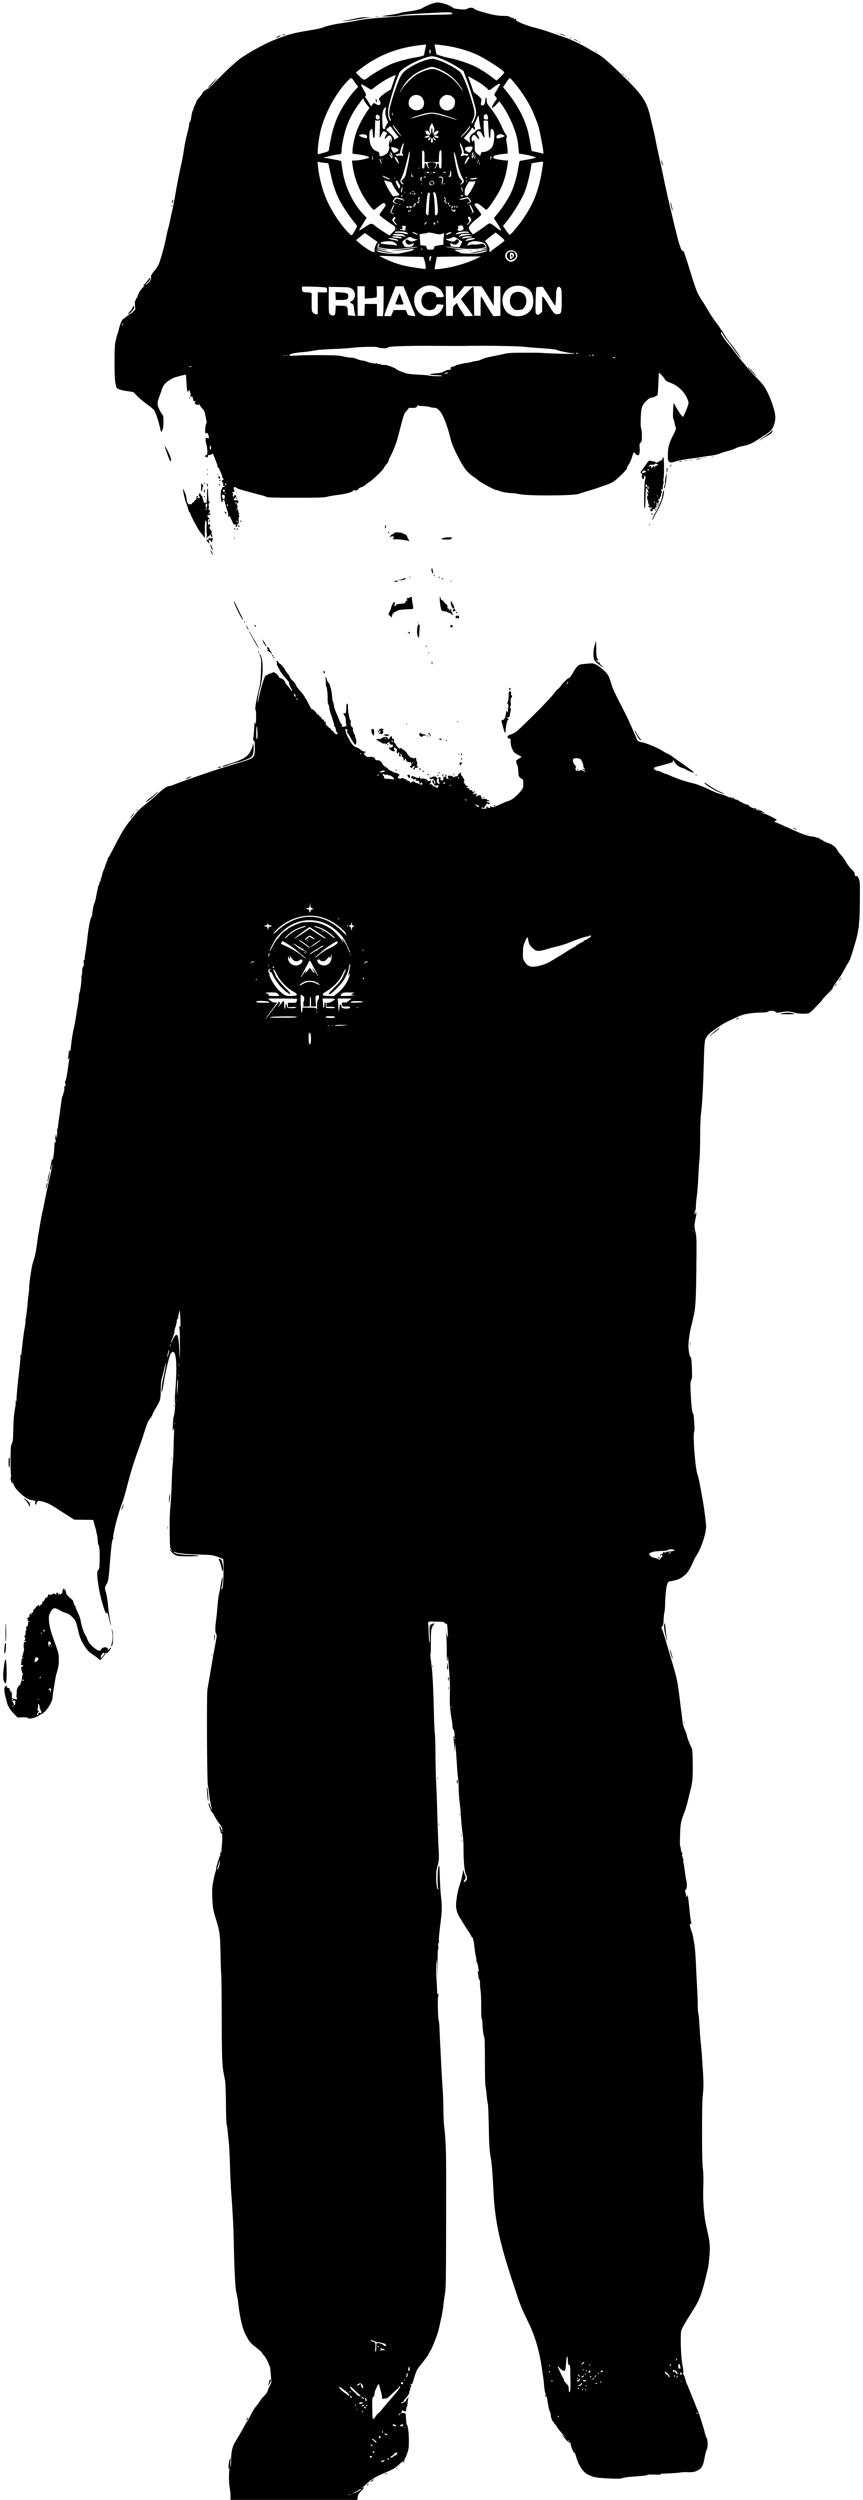 <?xml version="1.0" standalone="no"?>
<!DOCTYPE svg PUBLIC "-//W3C//DTD SVG 20010904//EN"
 "http://www.w3.org/TR/2001/REC-SVG-20010904/DTD/svg10.dtd">
<svg version="1.0" xmlns="http://www.w3.org/2000/svg"
 width="1415pt" height="4096pt" viewBox="0 0 1415 4096"
 preserveAspectRatio="xMidYMid meet">

<g transform="translate(0,4096) scale(0.1,-0.1)"
fill="#000000" stroke="none">
<path d="M7040 40884 c-46 -20 -97 -44 -111 -55 -30 -21 -114 -41 -254 -60
-49 -6 -106 -17 -125 -24 -32 -11 -78 -19 -255 -44 -53 -8 -46 -9 67 -10 81
-1 153 5 200 15 79 17 106 19 368 34 433 24 463 24 483 3 17 -20 14 -20 -375
-27 -216 -3 -413 -11 -438 -16 -25 -6 -110 -14 -190 -19 -297 -19 -428 -33
-550 -57 -69 -14 -172 -31 -230 -39 -143 -20 -276 -50 -330 -74 -25 -11 -119
-32 -210 -46 -271 -43 -384 -73 -600 -162 -161 -66 -410 -203 -548 -301 -83
-59 -278 -242 -447 -420 -43 -45 -84 -81 -90 -78 -13 5 -98 -68 -89 -76 3 -3
-18 -30 -46 -61 -27 -30 -50 -61 -50 -68 0 -8 -11 -36 -25 -63 -14 -27 -25
-58 -25 -68 0 -10 -4 -18 -8 -18 -4 0 -14 -35 -21 -77 -15 -94 -20 -115 -29
-109 -4 2 -7 -10 -8 -27 0 -18 -10 -68 -21 -112 -37 -141 -53 -219 -73 -355
-11 -73 -27 -158 -35 -190 -22 -86 -81 -387 -105 -535 -12 -71 -32 -175 -45
-230 -13 -55 -29 -129 -36 -165 -6 -36 -20 -92 -29 -125 -10 -33 -23 -89 -30
-125 -25 -140 -101 -418 -131 -477 -18 -35 -48 -80 -68 -101 -20 -22 -37 -45
-39 -53 -2 -8 -8 -16 -13 -20 -5 -3 -7 -13 -3 -22 11 -29 -5 -64 -44 -101 -20
-20 -41 -36 -47 -36 -5 0 4 14 22 29 39 37 68 79 59 89 -4 4 -17 -7 -29 -23
-12 -17 -37 -46 -54 -66 -37 -41 -41 -51 -15 -43 9 3 3 -4 -15 -16 -36 -24
-102 -135 -100 -165 1 -11 -3 -19 -10 -17 -7 1 -13 -7 -13 -17 0 -11 -5 -23
-11 -27 -8 -5 -10 -30 -6 -76 l6 -70 -37 -34 c-20 -19 -40 -34 -44 -34 -3 0
-30 -20 -60 -44 -29 -23 -57 -44 -63 -46 -16 -4 -63 -129 -70 -185 -1 -5 -4
-17 -8 -25 -13 -32 -39 -128 -48 -180 -15 -88 -15 -532 -1 -629 7 -46 17 -92
22 -101 13 -24 80 -46 185 -60 l90 -13 66 -67 c36 -37 102 -93 147 -124 45
-32 85 -63 89 -69 5 -7 16 -17 27 -22 27 -15 86 -186 122 -355 6 -25 6 -25 24
10 15 27 19 57 20 138 0 89 -3 105 -20 122 -11 11 -34 50 -50 87 -37 80 -36
100 9 223 18 47 38 105 46 130 20 63 131 149 225 174 131 35 150 39 156 33 3
-3 9 -65 12 -138 5 -92 11 -134 20 -137 6 -2 12 4 12 13 0 9 6 15 13 12 6 -2
11 -10 9 -17 -1 -7 2 -18 7 -24 6 -7 9 -23 6 -36 -5 -28 4 -47 16 -29 6 10 11
6 18 -14 6 -16 11 -34 11 -42 0 -21 21 -30 32 -14 10 15 9 6 -6 -31 -8 -20 42
-44 60 -29 10 8 17 2 29 -22 9 -17 28 -41 42 -53 18 -16 28 -40 39 -96 8 -41
17 -87 20 -103 4 -15 1 -33 -5 -41 -7 -8 -14 -46 -16 -86 -5 -67 -4 -71 14
-65 21 6 33 -9 45 -59 7 -27 6 -28 -24 -24 -28 4 -30 2 -30 -26 0 -17 7 -53
15 -80 8 -27 15 -76 15 -109 0 -50 -3 -60 -20 -64 -11 -3 -20 -12 -20 -20 0
-8 5 -11 10 -8 6 4 18 1 26 -6 14 -11 15 -10 12 11 -2 20 1 24 23 25 14 0 33
6 42 14 14 11 18 10 26 -10 61 -151 72 -183 67 -195 -3 -8 1 -14 9 -14 8 0 15
-5 15 -11 0 -5 13 -37 30 -71 16 -33 27 -65 23 -71 -3 -5 2 -16 11 -23 18 -13
13 -40 -5 -29 -5 4 -9 -6 -9 -20 0 -15 4 -24 10 -20 6 4 10 3 9 -2 -1 -4 -1
-20 0 -35 1 -21 5 -26 18 -21 11 4 14 3 9 -5 -4 -7 -16 -12 -27 -12 -12 0 -19
-7 -19 -20 0 -11 -4 -20 -10 -20 -11 0 -14 -129 -4 -179 7 -35 24 -42 24 -10
0 32 35 20 36 -12 1 -14 4 -31 8 -38 4 -6 9 -24 12 -39 3 -15 7 -34 11 -42 3
-8 7 -18 8 -22 2 -5 3 -9 5 -10 5 -8 12 -46 11 -70 0 -16 4 -28 9 -28 6 0 10
5 10 12 0 6 3 8 7 4 5 -4 8 -11 8 -14 0 -4 8 -23 17 -42 9 -19 21 -47 27 -62
8 -21 15 -25 32 -21 18 5 20 3 15 -15 -10 -29 9 -36 22 -7 8 18 8 25 -1 29 -7
3 -3 4 8 3 18 -2 20 3 18 55 -1 32 2 60 8 64 6 4 6 11 -2 21 -10 11 -10 16 0
23 10 6 11 8 1 12 -7 2 -13 18 -14 36 -1 19 -6 32 -14 32 -8 0 -10 5 -5 13 11
17 12 36 3 42 -13 8 2 55 19 56 10 0 11 2 4 6 -7 2 -13 14 -14 26 0 12 -3 16
-6 10 -5 -15 -32 -17 -52 -4 -12 8 -12 12 2 25 8 9 21 16 28 16 8 0 9 3 0 13
-6 8 -8 17 -4 20 3 4 -1 7 -10 7 -10 0 -17 -7 -17 -15 0 -22 -17 -18 -23 5 -3
11 0 20 6 20 8 0 7 4 -1 12 -17 17 -15 28 7 28 18 0 23 21 8 36 -15 16 -7 44
13 44 11 0 20 -3 20 -8 0 -7 39 -23 105 -42 95 -27 268 -74 317 -85 32 -7 65
-19 75 -26 13 -11 101 -14 477 -14 403 0 469 2 526 17 36 9 108 22 160 28 130
15 263 50 257 69 -3 10 7 13 24 6 18 -7 75 12 66 22 -8 7 27 27 64 36 13 4 41
23 63 42 21 19 42 35 46 35 20 0 217 184 236 220 11 22 34 56 52 76 18 20 32
43 32 51 0 8 6 27 14 41 61 113 113 245 146 372 96 371 91 357 132 402 21 23
38 46 38 50 0 5 12 7 28 6 71 -5 104 2 109 22 5 20 15 25 26 14 3 -3 41 -7 84
-9 44 -1 89 -7 100 -14 12 -6 39 -11 60 -11 45 -1 72 -15 105 -55 56 -67 121
-234 173 -445 18 -75 46 -146 97 -250 115 -232 175 -312 293 -389 22 -14 45
-31 50 -37 37 -40 282 -174 317 -174 11 0 29 -5 41 -12 30 -16 152 -38 212
-38 28 0 82 -7 120 -16 139 -31 895 -28 977 5 23 9 78 26 228 71 41 12 89 28
105 35 17 7 64 23 105 36 41 13 98 38 125 56 74 47 225 197 225 223 0 12 11
36 25 54 14 18 37 66 51 107 13 41 27 81 30 89 4 12 11 9 29 -12 13 -16 33
-28 44 -28 25 0 35 46 28 130 -4 51 -2 61 17 79 20 18 21 30 20 119 -1 55 -7
108 -13 120 -7 13 -9 70 -5 168 7 173 18 204 95 279 38 37 57 48 91 52 24 3
48 12 55 20 6 8 16 12 21 9 14 -8 21 49 28 225 l7 156 41 -40 c23 -21 48 -53
56 -70 12 -24 30 -36 97 -61 108 -41 202 -124 256 -225 20 -39 37 -84 37 -99
0 -26 -40 -135 -75 -202 l-17 -33 -27 29 c-27 30 -100 149 -118 194 -7 19 -11
-5 -16 -107 -6 -106 -4 -136 8 -159 8 -16 15 -39 15 -50 0 -12 6 -40 14 -62
14 -40 14 -40 -46 -161 -64 -129 -77 -183 -78 -332 0 -53 4 -69 19 -83 22 -20
41 -18 147 14 33 10 121 26 195 35 74 8 166 22 204 29 39 8 104 17 145 21 42
4 101 18 135 32 33 13 96 33 140 44 44 11 101 30 126 44 25 13 63 26 85 30 74
12 129 28 184 55 61 31 262 161 298 194 59 53 97 184 81 276 -28 155 -118 377
-194 479 -18 25 -75 87 -125 136 -51 50 -116 122 -145 160 -29 39 -67 84 -84
102 -17 18 -63 76 -102 129 -40 53 -92 120 -117 147 -52 59 -122 164 -122 184
0 25 16 13 37 -29 12 -24 42 -68 67 -98 25 -30 82 -106 127 -168 45 -62 86
-115 92 -119 12 -7 8 0 -62 102 -30 44 -76 105 -101 135 -45 52 -98 132 -129
193 -8 15 -18 27 -23 27 -4 0 -8 5 -8 11 0 6 -38 61 -84 122 -46 62 -99 141
-118 177 -19 36 -65 111 -103 168 -37 56 -75 124 -85 150 -10 26 -25 65 -33
87 -9 22 -33 99 -55 170 -98 319 -135 427 -142 416 -18 -30 -59 77 -110 288
-23 91 -50 204 -61 251 -55 227 -136 584 -149 660 -7 36 -34 166 -62 290 -28
124 -59 270 -69 325 -10 55 -28 136 -39 180 -12 44 -31 127 -44 185 -62 278
-128 374 -504 737 -215 208 -309 286 -405 334 -32 16 -87 48 -123 70 -92 56
-295 152 -379 179 -38 12 -138 46 -220 75 -83 29 -193 63 -245 76 -159 37
-359 121 -330 139 8 5 7 9 -5 13 -10 5 -14 3 -9 -4 4 -7 1 -10 -7 -7 -8 3 -14
11 -14 18 0 7 -7 15 -15 17 -13 4 -13 3 0 -6 29 -21 -13 -12 -45 9 -24 16 -47
20 -117 20 -90 0 -178 17 -362 71 -54 16 -104 35 -110 43 -20 24 -62 27 -108
6 -33 -15 -57 -18 -103 -14 -102 9 -123 14 -152 38 -37 31 -181 76 -241 76
-31 -1 -76 -13 -132 -36z m-70 -736 c-10 -45 -17 -85 -15 -88 6 -10 -57 -27
-170 -46 -94 -16 -243 -55 -330 -87 -110 -40 -334 -168 -438 -250 -46 -36 -59
-31 -134 45 l-48 49 39 32 c275 225 603 365 966 411 58 8 115 14 126 15 l22 1
-18 -82z m318 66 c203 -28 414 -90 562 -164 126 -63 368 -218 404 -258 18 -21
18 -22 -10 -54 -16 -18 -46 -48 -66 -66 l-37 -33 -78 59 c-86 66 -182 126
-270 171 -96 48 -302 118 -403 136 -52 9 -127 28 -165 41 l-70 25 -15 79 -16
80 26 0 c14 0 76 -7 138 -16z m-228 -99 c0 -19 -4 -35 -10 -35 -11 0 -14 53
-3 63 11 12 13 8 13 -28z m128 -101 c94 -31 226 -96 331 -164 l79 -51 50 -132
c47 -125 93 -270 142 -452 15 -52 20 -93 16 -121 -7 -51 -51 -154 -65 -154
-15 0 -15 0 14 62 39 83 34 132 -37 363 -68 221 -138 384 -180 421 -69 61
-260 162 -372 195 -62 19 -76 20 -130 9 -128 -25 -336 -130 -416 -210 -49 -49
-87 -133 -155 -337 -85 -259 -98 -335 -70 -413 18 -50 18 -50 6 -50 -21 0 -44
102 -38 169 6 90 115 455 182 614 27 64 226 182 418 247 103 36 130 36 225 4z
m-7 -178 c175 -69 318 -193 398 -343 21 -41 5 -24 -32 32 -79 119 -200 215
-344 275 -63 27 -86 31 -132 28 -62 -5 -153 -39 -239 -89 -76 -45 -198 -169
-246 -249 -21 -36 -35 -56 -32 -46 4 11 28 55 54 99 83 139 209 237 386 298
86 30 97 30 187 -5z m-694 -118 c-3 -7 -22 -60 -42 -118 l-36 -105 -65 -40
c-35 -22 -81 -56 -100 -76 -35 -36 -36 -37 -20 -67 21 -40 20 -59 -1 -71 -13
-7 -28 -4 -56 12 l-38 21 -23 -28 -22 -29 -29 49 c-16 27 -39 63 -51 80 -21
27 -22 32 -9 45 13 13 10 23 -24 82 -43 73 -57 107 -44 107 5 0 41 -20 81 -45
40 -25 75 -45 78 -45 3 0 34 22 68 49 74 58 179 124 261 162 68 32 79 34 72
17z m1230 -29 c126 -70 154 -87 208 -127 33 -25 66 -54 74 -64 16 -24 24 -21
98 35 58 45 103 66 103 49 0 -5 -23 -46 -50 -92 -50 -82 -51 -83 -32 -104 34
-37 34 -45 7 -78 -14 -17 -35 -48 -45 -69 -32 -61 -5 -58 55 5 l52 57 35 -48
c144 -202 257 -479 274 -668 3 -33 7 -79 10 -102 l5 -41 52 -7 c65 -9 168 -32
204 -46 28 -11 28 -11 -22 -24 -27 -8 -87 -19 -132 -26 -45 -6 -86 -15 -91
-18 -5 -3 -16 -55 -25 -114 -21 -136 -67 -295 -116 -401 -46 -100 -149 -259
-224 -348 -31 -36 -57 -69 -57 -73 0 -3 17 -32 39 -63 49 -72 84 -142 72 -142
-5 0 -33 19 -63 43 -67 54 -103 77 -121 77 -8 0 -32 -14 -53 -31 -22 -18 -79
-58 -129 -91 l-90 -59 -32 38 c-48 57 -47 82 4 136 24 25 70 67 103 92 33 25
60 52 60 59 0 8 -21 42 -47 76 -27 35 -52 69 -58 77 -7 10 -6 16 5 23 27 18
46 10 115 -45 l69 -55 22 21 c33 31 148 204 198 299 64 121 111 281 130 443
l6 47 -33 0 c-17 0 -71 7 -119 16 -79 14 -88 18 -88 38 0 18 9 25 49 35 28 7
80 16 118 19 l68 7 -3 63 c-2 34 -10 89 -16 123 -7 33 -9 62 -4 65 15 10 8 48
-13 70 -12 13 -36 58 -54 101 -42 102 -121 234 -195 327 -56 69 -60 77 -60
126 0 66 -16 57 -25 -15 -4 -39 -12 -58 -25 -65 -41 -22 -53 -4 -40 56 8 36 6
42 -22 71 -18 18 -49 45 -70 59 -21 15 -38 32 -38 38 -1 6 -20 64 -44 129 -24
64 -42 117 -40 117 2 0 20 -9 41 -21z m-1905 -68 c12 -20 30 -46 42 -59 l20
-22 -35 -38 c-62 -65 -115 -134 -183 -238 -142 -218 -213 -421 -261 -746 -6
-40 -3 -39 -147 -77 l-38 -9 0 53 c0 74 27 265 50 351 77 287 250 602 438 796
53 54 57 57 74 41 10 -9 28 -33 40 -52z m2605 2 c110 -128 202 -265 287 -425
32 -63 105 -242 125 -308 17 -58 69 -320 76 -387 l7 -61 -44 10 c-23 6 -67 16
-97 22 l-54 11 -22 130 c-12 72 -30 159 -39 194 -58 217 -172 432 -342 643
l-65 80 37 56 c43 66 64 92 75 92 4 0 29 -26 56 -57z m-1519 -241 c32 -21 55
-69 55 -115 0 -109 -138 -154 -220 -72 -27 27 -33 40 -33 78 0 107 109 168
198 109z m474 18 c11 0 35 -15 54 -34 30 -30 34 -41 34 -84 0 -55 -22 -92 -70
-117 -99 -51 -209 38 -180 146 15 54 86 105 128 93 8 -2 23 -4 34 -4z m-1355
-156 l41 -51 -43 -64 c-66 -99 -130 -220 -163 -307 -35 -89 -72 -261 -72 -332
l0 -49 58 -6 c116 -14 228 -43 215 -56 -16 -16 -165 -49 -224 -49 l-57 0 4
-42 c23 -213 100 -424 222 -608 55 -83 119 -160 132 -160 5 0 32 21 62 46 29
25 65 52 80 60 25 13 28 12 42 -8 14 -19 13 -24 -15 -62 -81 -112 -82 -114
-67 -130 24 -23 183 -140 217 -158 36 -20 43 -63 14 -90 -10 -8 -31 -29 -46
-46 l-28 -31 -85 52 c-47 29 -112 74 -145 100 -70 57 -68 57 -189 -23 -41 -27
-76 -47 -78 -45 -5 4 2 16 77 138 l42 68 -62 67 c-170 182 -300 462 -335 722
-9 69 -17 130 -19 136 -2 6 -36 16 -76 23 -41 7 -93 17 -116 22 -23 5 -54 9
-69 9 -15 0 -25 3 -22 6 9 9 201 54 230 54 48 0 58 9 58 55 0 75 38 267 73
370 55 162 115 273 230 427 l51 68 12 -28 c6 -15 29 -50 51 -78z m305 -91
c-10 -41 5 -120 32 -171 13 -24 12 -29 -11 -59 -14 -18 -26 -44 -27 -58 -1
-17 -6 -23 -14 -20 -8 3 -17 5 -22 5 -4 0 -10 53 -12 118 -5 125 6 187 39 224
22 24 26 13 15 -39z m910 -64 c79 -21 271 -90 265 -95 -1 -2 -57 14 -122 35
-66 21 -159 46 -207 56 -84 17 -91 17 -170 1 -46 -10 -120 -29 -166 -43 -109
-34 -117 -23 -10 13 203 68 264 73 410 33z m-793 -6 c0 -25 -1 -25 -8 -8 -5
11 -7 23 -4 28 8 14 13 7 12 -20z m1549 -5 c7 -7 12 -27 12 -46 0 -32 -2 -33
-32 -30 -28 2 -34 8 -36 31 -5 46 28 73 56 45z m-1766 -23 c14 -30 -5 -57 -36
-53 -21 3 -33 36 -22 64 9 23 45 16 58 -11z m1638 -90 c8 -62 17 -105 24 -105
21 0 -19 -20 -41 -20 -11 0 -33 -13 -46 -30 -14 -16 -30 -30 -35 -30 -6 0 -22
-14 -37 -32 -24 -28 -27 -38 -22 -80 4 -26 4 -48 2 -48 -1 0 -22 16 -45 35
-23 19 -47 35 -53 35 -6 0 7 19 29 43 23 23 56 63 74 90 l34 47 23 -22 c19
-17 23 -19 23 -5 0 8 -4 27 -10 42 -8 20 -4 37 20 88 16 34 31 70 34 80 3 9 7
17 10 17 2 0 10 -47 16 -105z m-1632 -115 c-3 -82 -4 -150 -2 -150 2 0 15 25
29 55 25 58 37 65 73 39 l23 -16 -21 -32 c-11 -19 -20 -42 -20 -52 0 -15 6
-13 28 14 36 43 67 43 82 -2 7 -23 7 -41 1 -60 -14 -36 -24 -33 -16 7 6 30 6
31 -8 12 -16 -22 -30 -105 -17 -105 11 0 -4 -71 -21 -98 -16 -26 -84 -62 -117
-62 -18 0 -22 6 -22 33 0 29 -5 35 -35 46 -89 32 -128 108 -129 252 -1 62 3
81 18 98 11 12 22 21 26 21 4 0 10 -31 12 -69 4 -69 11 -91 26 -77 4 4 9 70
10 146 l4 139 28 -5 c15 -4 31 -1 34 5 16 26 19 3 14 -139z m1773 130 c0 -3 4
-64 8 -137 6 -119 12 -155 26 -142 2 3 5 37 7 77 3 76 12 87 43 52 33 -37 21
-223 -18 -282 -29 -42 -92 -78 -139 -78 -32 0 -37 -3 -43 -30 -4 -16 -11 -30
-16 -30 -5 0 -26 15 -47 34 -37 34 -37 35 -38 114 -1 44 -4 85 -8 91 -12 18
-26 12 -27 -11 -1 -14 -6 -6 -12 19 -8 35 -7 47 7 68 22 34 40 32 73 -10 15
-19 32 -35 36 -35 12 0 -2 40 -25 73 -23 33 -11 57 28 57 19 0 30 -12 52 -57
32 -63 45 -60 32 7 -5 25 -9 86 -10 135 l0 90 35 0 c19 0 35 -2 36 -5z m-882
-163 c-15 -54 -29 -56 -29 -4 0 26 -4 47 -10 47 -5 0 -10 -24 -10 -52 -1 -51
-1 -52 -15 -28 -21 36 -18 90 7 130 l21 35 23 -48 c17 -38 20 -56 13 -80z
m-618 21 c30 -39 63 -83 73 -97 17 -23 16 -23 -13 4 -56 51 -137 165 -117 165
2 0 28 -32 57 -72z m1183 4 c-37 -50 -116 -132 -128 -132 -5 0 13 24 41 53 27
28 62 72 78 96 16 24 31 38 33 32 2 -6 -8 -28 -24 -49z m-1257 16 c11 -18 40
-58 65 -89 l45 -55 -38 -22 -39 -23 0 22 c0 11 -17 37 -37 56 -21 19 -50 47
-66 62 l-28 26 31 28 c17 15 34 27 39 27 5 0 18 -15 28 -32z m601 -51 c6 -7
15 -24 21 -39 10 -26 9 -26 -22 -17 -18 5 -33 9 -33 9 -1 0 -7 14 -13 30 -9
28 -8 30 13 30 13 0 28 -6 34 -13z m162 -4 c0 -26 -31 -53 -61 -53 -27 0 -28
2 -17 25 6 13 23 29 37 34 37 14 41 13 41 -6z m-1189 -53 c21 -12 26 -48 7
-55 -7 -3 -39 6 -72 19 -51 21 -56 25 -40 35 24 13 80 14 105 1z m2258 -6 c23
-16 23 -16 -31 -35 -73 -25 -88 -24 -88 6 0 43 72 61 119 29z m-1219 -13 c0
-19 -30 -33 -57 -26 l-28 7 25 13 c28 16 60 19 60 6z m138 -3 c18 -18 14 -28
-11 -28 -13 0 -32 9 -42 20 -18 20 -17 20 11 20 17 0 35 -5 42 -12z m-128 -53
c-7 -8 -16 -15 -21 -15 -15 0 -10 22 9 43 15 17 17 17 20 3 2 -9 -2 -23 -8
-31z m90 -13 c-15 -5 -40 25 -40 47 1 11 9 7 27 -14 18 -20 22 -30 13 -33z
m-45 18 c7 -23 -2 -60 -15 -60 -11 0 -17 29 -12 58 5 27 19 29 27 2z m-491
-157 c-14 -57 -15 -76 -6 -85 24 -24 14 -36 -22 -28 -18 4 -40 4 -48 -1 -9 -5
-22 -3 -34 6 -18 13 -16 14 24 21 37 6 42 10 42 33 0 34 54 167 59 144 2 -9
-5 -50 -15 -90z m999 -50 c2 -29 5 -33 32 -33 45 0 61 -14 31 -28 -17 -8 -26
-8 -28 0 -3 7 -15 7 -43 -1 -21 -6 -40 -9 -42 -7 -2 1 4 16 12 33 14 27 13 35
-5 88 -11 32 -20 70 -19 84 1 37 60 -93 62 -136z m147 71 c0 -16 -37 -84 -46
-84 -15 0 -74 31 -74 39 0 5 -2 16 -5 23 -8 20 30 36 83 37 32 1 42 -3 42 -15z
m-1258 -10 c55 -18 56 -42 3 -67 -33 -16 -35 -16 -55 10 -11 14 -20 29 -20 34
0 4 -3 14 -6 23 -8 21 18 21 78 0z m468 -142 l0 -87 118 0 117 0 3 90 c3 83
10 104 35 105 4 0 7 -67 7 -150 0 -142 -1 -150 -19 -150 -16 0 -20 8 -23 42
-4 55 -23 59 -39 7 -8 -24 -20 -45 -28 -47 -11 -4 -10 1 2 19 24 34 22 65 -5
73 -30 8 -82 8 -102 0 -21 -8 -20 -43 1 -73 12 -18 13 -23 2 -19 -8 2 -21 23
-29 46 -20 57 -40 55 -40 -3 0 -38 -3 -45 -20 -45 -19 0 -20 7 -20 150 0 148
0 150 20 140 18 -9 20 -21 20 -98z m-250 -15 c-6 -39 -19 -108 -29 -152 -11
-44 -22 -97 -26 -118 -4 -23 -20 -54 -42 -78 l-36 -40 23 -24 c19 -21 21 -25
7 -25 -9 0 -24 11 -33 25 -16 25 -15 29 19 103 21 45 51 139 72 227 20 83 39
159 42 170 13 40 15 -12 3 -88z m-280 48 c7 -22 8 -40 2 -51 -8 -14 -13 -10
-32 20 -12 21 -20 40 -17 43 3 3 15 -10 26 -28 23 -38 28 -28 6 11 -8 14 -14
31 -15 38 0 23 18 3 30 -33z m1054 -77 c35 -155 69 -257 101 -309 31 -48 26
-73 -18 -95 l-32 -17 23 25 c27 30 28 40 1 64 -34 31 -47 66 -78 206 -32 146
-46 248 -33 248 4 0 20 -55 36 -122z m271 82 c-21 -41 -18 -50 5 -15 25 38 26
16 1 -25 l-19 -31 -6 27 c-8 30 11 87 25 78 5 -3 2 -18 -6 -34z m-1642 -65 c4
-27 3 -35 -3 -25 -5 8 -10 28 -10 44 0 39 6 30 13 -19z m1677 15 c-6 -12 -14
-19 -17 -17 -2 3 1 15 7 27 6 12 14 19 17 17 2 -3 -1 -15 -7 -27z m-129 -61
c-26 -41 -41 -57 -41 -44 1 31 36 102 57 113 31 18 26 -3 -16 -69z m398 69
c-1 -7 -5 -24 -9 -38 -7 -22 -8 -21 -9 13 -1 20 4 37 9 37 6 0 10 -6 9 -12z
m-1550 -27 c12 -16 24 -44 26 -63 5 -29 4 -31 -7 -14 -39 57 -58 88 -58 96 0
19 19 10 39 -19z m-242 -13 c-3 -8 -6 -5 -6 6 -1 11 2 17 5 13 3 -3 4 -12 1
-19z m-24 -10 c3 -13 8 -34 12 -48 6 -22 5 -23 -5 -7 -17 26 -30 77 -20 77 4
0 10 -10 13 -22z m1592 -45 c-9 -15 -14 -20 -11 -10 4 11 9 31 13 45 5 19 8
22 11 10 2 -9 -4 -29 -13 -45z m-2516 -1 l64 -7 33 -150 c39 -184 74 -293 128
-410 49 -104 145 -255 236 -370 35 -44 67 -85 72 -91 5 -7 -5 -34 -26 -70 -65
-110 -55 -107 -121 -39 -158 165 -313 417 -390 635 -50 140 -91 322 -101 442
l-7 79 24 -6 c13 -3 53 -9 88 -13z m3575 -74 c-47 -343 -139 -587 -317 -845
-80 -117 -206 -265 -221 -260 -6 2 -33 35 -60 74 l-49 71 41 49 c131 159 283
411 330 549 32 94 73 260 86 349 l12 80 64 11 c36 6 79 12 96 13 l31 1 -13
-92z m-1032 50 c-8 -8 -9 -4 -5 13 4 13 8 18 11 10 2 -7 -1 -18 -6 -23z m-979
-65 c-7 -2 -19 -2 -25 0 -7 3 -2 5 12 5 14 0 19 -2 13 -5z m517 -96 c0 -40
-22 -59 -43 -38 -8 8 -7 11 6 11 14 0 17 10 17 48 0 34 3 43 10 32 5 -8 10
-32 10 -53z m-423 21 c-3 -8 -6 -5 -6 6 -1 11 2 17 5 13 3 -3 4 -12 1 -19z
m57 7 c3 -8 -5 -12 -19 -12 -14 0 -22 4 -19 12 3 6 11 12 19 12 8 0 16 -6 19
-12z m99 0 c3 -6 -4 -11 -14 -11 -11 0 -19 5 -19 11 0 7 7 12 15 12 8 0 16 -5
18 -12z m177 -3 c0 -11 -3 -12 -14 -3 -11 9 -15 9 -19 -1 -4 -9 -6 -7 -6 4 -1
11 6 16 19 15 11 -1 20 -8 20 -15z m-542 -52 c12 0 13 -3 5 -11 -18 -18 -33 0
-31 39 l1 37 4 -32 c3 -22 10 -33 21 -33z m309 44 c-3 -3 -12 -4 -19 -1 -8 3
-5 6 6 6 11 1 17 -2 13 -5z m-692 -90 c18 -6 18 -7 2 -11 -21 -5 -109 36 -115
54 -2 6 18 1 45 -12 26 -13 57 -27 68 -31z m595 26 c0 -5 -10 -10 -22 -10 -19
0 -20 2 -8 10 19 13 30 13 30 0z m283 -10 c6 -11 5 -36 -4 -75 -7 -34 -15 -51
-16 -39 -2 11 0 39 5 62 5 22 7 43 4 47 -3 3 -21 5 -41 6 -30 0 -32 2 -16 9
28 12 56 8 68 -10z m-340 3 c-7 -2 -13 -21 -14 -41 -1 -37 -1 -37 -11 -9 -12
34 -4 57 19 56 11 0 13 -3 6 -6z m732 -3 c3 -5 2 -10 -4 -10 -5 0 -13 5 -16
10 -3 6 -2 10 4 10 5 0 13 -4 16 -10z m161 -15 c-11 -9 -41 -15 -70 -15 -64 0
-50 17 19 23 28 2 55 4 60 5 6 1 1 -5 -9 -13z m-1333 -2 c-7 -2 -19 -2 -25 0
-7 3 -2 5 12 5 14 0 19 -2 13 -5z m-107 -47 c35 -6 44 -13 58 -44 31 -65 98
-162 108 -156 6 4 8 -2 6 -12 -2 -14 -14 -20 -43 -22 -22 -2 -44 -7 -49 -12
-14 -14 -127 173 -151 248 -6 21 -5 22 12 14 10 -5 36 -13 59 -16z m144 2 c0
-6 11 -25 23 -42 21 -27 22 -35 12 -58 -11 -28 -11 -28 -42 36 -18 35 -29 67
-26 70 11 10 33 7 33 -6z m594 -10 c16 -26 -4 -53 -40 -53 -23 0 -30 5 -32 23
-7 47 47 69 72 30z m546 18 c0 -3 -4 -8 -10 -11 -5 -3 -10 -1 -10 4 0 6 5 11
10 11 6 0 10 -2 10 -4z m119 -53 c-29 -67 -101 -184 -117 -191 -21 -8 -48 13
-44 34 2 11 3 33 2 50 0 18 14 54 35 90 l35 59 54 1 54 2 -19 -45z m-862 -5
c-3 -8 -6 -5 -6 6 -1 11 2 17 5 13 3 -3 4 -12 1 -19z m373 12 c0 -5 -5 -10
-11 -10 -5 0 -7 5 -4 10 3 6 8 10 11 10 2 0 4 -4 4 -10z m-695 -105 c-5 -29
-11 -43 -17 -37 -6 6 -5 25 2 52 15 54 24 45 15 -15z m990 0 c8 -49 -9 -28
-20 25 -5 24 -4 32 3 25 6 -5 13 -28 17 -50z m-805 -25 c0 -5 -4 -10 -10 -10
-5 0 -10 5 -10 10 0 6 5 10 10 10 6 0 10 -4 10 -10z m-143 -22 c-3 -8 -6 -5
-6 6 -1 11 2 17 5 13 3 -3 4 -12 1 -19z m103 -9 c0 -5 -4 -9 -10 -9 -5 0 -10
7 -10 16 0 8 5 12 10 9 6 -3 10 -10 10 -16z m180 11 c0 -5 -2 -10 -4 -10 -3 0
-8 5 -11 10 -3 6 -1 10 4 10 6 0 11 -4 11 -10z m126 -44 c-4 -23 -9 -105 -13
-183 -3 -79 -9 -143 -13 -143 -3 0 -14 6 -23 13 -16 11 -17 24 -7 152 13 169
24 217 46 208 13 -5 15 -15 10 -47z m103 12 c13 -49 31 -203 31 -267 0 -41
-17 -70 -42 -71 -5 0 -8 44 -8 98 -1 92 -13 225 -26 264 -4 13 0 18 14 18 14
0 22 -11 31 -42z m-339 17 c0 -8 -4 -15 -10 -15 -5 0 -10 7 -10 15 0 8 5 15
10 15 6 0 10 -7 10 -15z m-30 1 c0 -3 -4 -8 -10 -11 -5 -3 -10 -1 -10 4 0 6 5
11 10 11 6 0 10 -2 10 -4z m808 -34 c2 -7 -3 -12 -12 -12 -9 0 -16 7 -16 16 0
17 22 14 28 -4z m-988 -2 c0 -5 -7 -10 -16 -10 -8 0 -12 5 -9 10 3 6 10 10 16
10 5 0 9 -4 9 -10z m-20 -41 c44 -10 50 -13 33 -20 -12 -4 -41 -2 -68 7 -46
13 -49 13 -66 -8 -25 -28 -24 -35 11 -53 43 -22 37 -26 -10 -7 -22 9 -40 21
-40 26 0 5 9 24 21 42 15 26 26 33 42 30 12 -3 47 -10 77 -17z m305 11 c3 -5
1 -10 -5 -10 -8 0 -10 -9 -6 -26 8 -29 -8 -54 -33 -54 -12 0 -10 5 8 19 18 14
21 22 14 37 -16 30 5 62 22 34z m418 -4 c3 -8 3 -24 0 -35 -4 -15 1 -27 13
-36 11 -7 16 -16 13 -19 -3 -3 -15 3 -27 15 -19 17 -20 23 -11 42 9 16 9 22 0
25 -13 4 -15 22 -2 22 5 0 11 -6 14 -14z m395 -13 c35 -51 34 -52 -4 -68 -20
-8 -39 -14 -41 -11 -2 2 10 9 26 16 30 12 30 13 15 41 -16 32 -31 34 -84 16
-19 -7 -48 -10 -65 -7 -27 6 -24 8 30 19 33 7 65 15 70 16 24 8 35 3 53 -22z
m-1068 -27 c0 -2 -7 -7 -16 -10 -8 -3 -12 -2 -9 4 6 10 25 14 25 6z m730 -46
c5 0 7 -7 3 -15 -8 -21 -17 -10 -19 23 -1 15 0 19 3 10 2 -10 8 -18 13 -18z
m-551 -33 c-13 -29 -25 -34 -32 -14 -5 16 26 58 36 48 4 -4 3 -20 -4 -34z
m-244 13 c-3 -5 -12 -10 -18 -10 -7 0 -6 4 3 10 19 12 23 12 15 0z m-112 -42
c-9 -24 -22 -52 -29 -62 -12 -18 -10 -22 14 -38 15 -10 22 -18 16 -18 -7 0
-22 8 -34 18 l-21 17 27 63 c30 69 53 86 27 20z m1277 2 c43 -83 43 -88 7
-105 -30 -14 -30 -14 -10 0 l21 16 -24 52 c-36 79 -31 110 6 37z m-976 6 c27
4 5 -15 -23 -21 -16 -3 -21 0 -18 9 3 8 0 20 -6 27 -7 7 -3 6 8 -3 11 -8 28
-14 39 -12z m630 9 c-4 -8 -10 -12 -15 -9 -11 6 -2 24 11 24 5 0 7 -7 4 -15z
m38 -27 c-15 -15 -24 -6 -16 16 5 12 10 14 17 7 8 -8 8 -14 -1 -23z m43 11
c-10 -15 -25 -10 -19 6 4 8 10 12 15 9 5 -3 7 -10 4 -15z m-765 3 c0 -14 -11
-21 -26 -15 -21 8 -17 23 6 23 11 0 20 -4 20 -8z m805 -2 c-3 -5 -10 -10 -16
-10 -5 0 -9 5 -9 10 0 6 7 10 16 10 8 0 12 -4 9 -10z m-72 -53 c9 -3 17 -2 17
4 0 6 5 7 10 4 15 -9 12 -25 -5 -32 -17 -6 -55 23 -55 41 0 8 2 8 8 0 4 -6 15
-13 25 -17z m-696 -12 c-9 -21 -47 -20 -47 2 0 13 3 14 12 5 13 -13 29 -16 27
-4 -3 15 1 25 7 19 4 -3 4 -13 1 -22z m-255 -121 c-2 -10 -8 -20 -13 -22 -14
-6 -11 -28 7 -42 8 -8 19 -21 25 -31 16 -31 -17 -12 -45 26 -31 40 -31 39 -10
71 19 28 41 27 36 -2z m1238 -4 c12 -28 10 -34 -17 -67 -16 -20 -36 -39 -44
-41 -9 -3 -6 4 7 19 34 38 36 47 19 73 -9 14 -14 30 -10 36 12 19 33 10 45
-20z m-531 -75 c0 -5 -6 -1 -14 9 -8 11 -15 24 -15 30 0 5 7 1 15 -10 8 -10
14 -23 14 -29z m-204 -5 c-10 -11 -23 -20 -28 -20 -6 0 0 11 13 25 27 29 42
25 15 -5z m153 -3 c2 -10 -3 -17 -12 -17 -10 0 -16 9 -16 21 0 24 23 21 28 -4z
m452 -46 c19 -36 12 -60 -17 -67 -16 -3 -33 -7 -40 -9 -17 -5 -42 27 -26 32 8
3 11 14 7 28 -5 20 -1 24 23 28 15 2 31 5 35 6 4 0 12 -8 18 -18z m-937 3 c3
-3 1 -18 -4 -32 -7 -18 -6 -28 3 -34 8 -6 -6 -7 -37 -3 -27 4 -54 11 -60 17
-7 7 -2 9 18 4 24 -6 27 -3 27 18 0 13 -6 27 -12 29 -7 3 3 6 23 6 20 1 38 -2
42 -5z m-146 -56 c-3 -8 -6 -5 -6 6 -1 11 2 17 5 13 3 -3 4 -12 1 -19z m135
-38 c35 -10 55 -26 45 -36 -2 -2 -35 3 -73 12 -37 8 -83 13 -100 9 -32 -6 -56
8 -32 18 23 9 122 7 160 -3z m1046 -9 c3 -10 -3 -12 -25 -7 -17 4 -63 0 -104
-9 -91 -19 -97 -19 -79 -1 35 34 198 47 208 17z m-878 -7 c22 -9 40 -20 40
-25 0 -11 -61 10 -80 27 -19 18 -9 18 40 -2z m590 6 c0 -10 -17 -19 -69 -35
-38 -12 -20 17 20 31 43 16 49 16 49 4z m-268 -17 c55 -14 75 -15 109 -6 l42
11 -7 -52 c-3 -28 -6 -70 -6 -93 l0 -42 -74 -11 c-70 -12 -74 -14 -80 -41 -5
-28 -8 -29 -59 -29 -51 0 -53 1 -62 33 -9 29 -14 32 -56 35 l-46 3 -6 77 c-3
42 -7 84 -9 92 -2 11 12 16 61 22 35 4 66 10 69 13 10 10 56 5 124 -12z m1072
-45 c59 -49 73 -65 64 -76 -6 -7 -59 -48 -117 -90 -58 -42 -107 -80 -109 -84
-9 -20 -21 -5 -16 20 4 21 -3 44 -26 85 -18 32 -36 57 -42 57 -20 0 -1 20 82
84 47 36 86 66 87 66 2 0 36 -28 77 -62z m-2156 8 c31 -24 79 -57 105 -74 27
-17 43 -33 37 -37 -22 -14 -52 -88 -48 -121 4 -30 1 -34 -20 -34 -28 0 -162
87 -235 152 l-49 43 69 57 c37 31 72 57 76 57 5 1 34 -19 65 -43z m584 5 l23
-24 -25 8 c-14 4 -62 10 -107 12 -77 5 -101 14 -70 27 6 3 45 4 84 3 62 -2 76
-6 95 -26z m1088 19 c11 -7 5 -10 -25 -10 -39 -1 -88 -9 -150 -25 -30 -8 -30
-8 -11 13 10 11 28 23 40 25 42 8 131 6 146 -3z m-1138 -48 c20 -20 5 -22 -85
-10 -55 7 -83 15 -75 20 18 13 145 5 160 -10z m1157 9 c8 -5 -7 -11 -45 -14
-33 -4 -74 -9 -93 -13 -38 -7 -36 10 3 26 28 11 117 12 135 1z m-974 -21 c22
-11 51 -20 65 -21 25 -1 25 -1 -5 -14 -60 -28 -94 -29 -120 -5 -29 27 -55 20
-55 -14 0 -16 9 -32 26 -43 24 -15 29 -15 69 -1 l43 16 -10 -28 c-8 -25 -16
-30 -64 -36 -68 -8 -79 -4 -103 45 -23 44 -24 42 52 92 51 34 53 34 102 9z
m752 -20 l63 -39 -23 -47 -22 -46 -69 6 c-39 4 -71 8 -72 9 0 1 -4 14 -8 29
l-6 27 35 -14 c48 -21 62 -19 91 10 20 20 23 28 14 45 -14 25 -31 25 -53 0
-20 -24 -37 -25 -105 -5 -59 18 -68 33 -18 33 18 0 46 7 62 16 40 21 41 21
111 -24z m-1013 0 c14 -5 26 -15 26 -21 0 -6 -7 -8 -16 -5 -9 4 -45 12 -80 18
-35 7 -64 17 -64 22 0 10 97 1 134 -14z m1286 11 c0 -5 -26 -14 -57 -20 -32
-5 -69 -13 -83 -17 -25 -7 -25 -7 -6 14 10 11 30 23 45 25 51 8 101 7 101 -2z
m-1346 -51 c29 -11 66 -45 66 -60 0 -7 -6 -7 -17 -2 -10 5 -61 12 -113 15
-100 7 -140 14 -140 27 0 23 157 38 204 20z m1435 -2 c28 -6 51 -15 51 -20 0
-5 4 -6 10 -3 11 7 47 -61 37 -71 -3 -4 -30 -13 -59 -20 l-53 -14 45 5 c25 2
54 7 63 11 9 3 17 2 17 -3 0 -10 -87 -32 -230 -59 l-75 -14 70 5 c39 3 106 14
149 25 44 11 81 18 84 15 10 -10 -71 -36 -147 -47 -82 -11 -324 -2 -301 12 7
5 0 10 -22 14 -18 4 -42 13 -53 22 -18 13 -11 14 75 11 52 -3 79 -3 60 0 -88
10 -284 44 -289 50 -4 3 10 3 29 0 238 -40 489 -47 587 -15 l43 13 -23 28
c-22 27 -23 27 -87 16 -36 -6 -80 -8 -99 -5 -19 3 -48 -1 -67 -9 -37 -15 -39
-14 -23 16 23 45 110 60 208 37z m-1664 -58 c-9 -16 -14 -30 -13 -30 2 0 39
-7 83 -16 108 -20 262 -19 424 6 135 20 185 21 94 2 -50 -11 -174 -27 -328
-42 -85 -8 -84 -9 35 -4 69 3 160 11 203 18 74 12 97 7 59 -13 -9 -5 -51 -17
-92 -26 -41 -9 -93 -20 -115 -25 -93 -21 -315 -2 -378 32 -37 19 -8 19 74 -2
46 -12 118 -23 159 -25 l75 -4 -65 9 c-86 12 -242 50 -255 62 -6 6 -1 7 15 4
92 -19 134 -26 158 -25 15 0 -7 7 -48 14 -118 22 -121 24 -105 63 8 17 19 32
25 32 6 0 5 -12 -5 -30z m715 -66 c0 -2 -7 -4 -15 -4 -8 0 -15 4 -15 10 0 5 7
7 15 4 8 -4 15 -8 15 -10z m1520 -41 c46 -41 44 -86 -3 -130 -45 -40 -83 -43
-125 -8 -74 62 -34 163 65 165 22 0 43 -9 63 -27z m-1760 -78 c129 -2 240 -4
247 -5 12 0 43 -120 43 -170 0 -29 -1 -30 -37 -25 -201 28 -258 38 -343 59
-53 14 -130 38 -171 55 -84 33 -209 92 -209 98 0 2 53 1 118 -2 64 -3 223 -7
352 -10z m380 -14 c-5 -11 -10 -29 -10 -40 0 -12 -4 -21 -10 -21 -5 0 -10 18
-10 40 0 34 3 40 20 40 17 0 19 -3 10 -19z m735 -22 c-121 -58 -334 -125 -475
-148 -155 -25 -205 -29 -205 -16 0 6 9 51 19 102 l18 92 57 3 c31 2 193 4 361
5 l305 1 -80 -39z m-645 -464 c25 -13 55 -34 67 -47 25 -27 55 -96 47 -109 -3
-5 -32 -9 -65 -9 -55 0 -59 1 -59 23 0 35 -33 59 -87 64 -91 8 -153 -51 -153
-146 0 -86 60 -151 139 -151 52 0 87 22 101 64 10 33 11 33 63 28 29 -2 54 -6
56 -8 13 -12 -26 -90 -61 -124 -49 -48 -99 -63 -195 -58 -60 3 -78 8 -114 33
-118 84 -146 288 -52 381 89 89 208 112 313 59z m1423 11 c107 -32 160 -110
161 -236 0 -85 -19 -133 -76 -187 -94 -91 -283 -86 -364 10 -69 82 -86 205
-39 297 54 106 187 155 318 116z m-3285 -12 c60 -5 62 -6 64 -35 0 -16 1 -34
2 -41 1 -8 -23 -11 -76 -9 l-78 2 0 -180 0 -181 -25 0 c-14 0 -37 11 -50 25
-24 23 -25 29 -25 165 0 77 0 143 1 146 2 15 -29 24 -83 24 -46 0 -59 4 -68
19 -11 21 -14 64 -4 73 6 7 238 1 342 -8z m682 -85 l0 -102 92 7 c51 3 96 10
101 15 5 5 8 48 6 95 l-4 86 58 0 57 0 0 -192 c0 -106 -3 -217 -6 -245 l-7
-53 -48 0 -49 0 0 100 0 100 -100 0 -99 0 -3 -97 -3 -98 -55 0 -55 0 -3 243
-2 242 60 0 60 0 0 -101z m712 -86 c41 -104 86 -212 99 -240 12 -29 20 -55 16
-59 -3 -4 -32 -2 -63 2 -55 9 -57 10 -73 54 -9 25 -20 44 -24 43 -4 -2 -49 -3
-100 -3 l-93 0 -21 -50 -21 -50 -56 0 c-31 0 -56 3 -56 6 0 11 59 170 100 269
23 55 51 126 63 158 l21 57 66 0 66 0 76 -187z m737 90 c1 -54 4 -100 7 -103
6 -5 37 28 124 133 l55 67 140 0 140 0 76 -118 c42 -64 87 -137 100 -162 l24
-45 3 163 2 162 53 0 52 0 0 -243 0 -242 -57 -3 -57 -3 -39 58 c-21 32 -65
103 -97 158 -31 55 -61 104 -66 110 -5 5 -9 -57 -9 -156 l0 -164 -52 1 -53 0
-3 237 c-2 195 -5 237 -16 237 -13 0 -196 -187 -196 -200 0 -3 44 -65 99 -137
54 -73 96 -135 93 -138 -3 -3 -33 -5 -67 -5 l-63 0 -61 91 c-33 49 -61 99 -61
111 0 18 -3 17 -36 -12 -36 -31 -36 -33 -38 -108 l-1 -77 -55 0 -55 0 -3 243
-3 242 59 0 60 0 1 -97z m-1672 64 c66 -35 84 -130 37 -186 -14 -17 -32 -31
-40 -31 -24 0 -16 -19 15 -35 27 -13 30 -21 36 -82 3 -38 11 -79 16 -92 5 -13
8 -25 7 -26 -2 -2 -30 0 -63 3 l-60 7 -3 67 c-4 82 -8 86 -118 89 l-79 2 -3
-74 c-2 -43 -8 -77 -15 -81 -22 -14 -57 -8 -77 12 -19 19 -20 33 -20 235 l0
215 168 -3 c138 -2 173 -5 199 -20z m3187 -44 c24 -38 70 -108 102 -158 l59
-90 6 60 c4 33 7 96 8 139 1 105 37 149 75 94 13 -18 16 -55 16 -198 0 -205
-6 -223 -64 -228 -49 -4 -64 9 -133 123 -69 113 -107 168 -117 166 -5 0 -7
-57 -7 -125 l2 -123 -31 -27 c-36 -30 -40 -31 -64 -13 -17 13 -18 29 -14 219
3 112 8 210 12 216 4 7 29 12 57 12 l49 0 44 -67z m-6935 -567 c-9 -8 -10 -7
-5 7 3 10 7 24 7 30 1 7 3 4 6 -7 3 -10 -1 -23 -8 -30z m5606 -334 c248 8 867
-1 980 -14 44 -5 109 -11 145 -14 235 -15 358 -26 375 -33 69 -28 268 -67 287
-55 4 3 8 0 8 -6 0 -9 -58 -10 -232 -5 -128 3 -255 9 -283 12 -27 3 -160 5
-295 4 -206 0 -259 -4 -335 -20 -49 -11 -138 -30 -197 -41 -96 -18 -144 -33
-200 -61 -10 -5 -41 -12 -70 -15 -29 -3 -58 -10 -64 -15 -6 -5 -19 -7 -28 -3
-9 3 -16 1 -16 -6 0 -7 -8 -9 -19 -5 -18 5 -168 -28 -201 -45 -27 -15 -55 -23
-67 -21 -8 1 -13 -9 -13 -24 0 -20 -5 -25 -25 -25 -34 0 -34 0 -85 -27 -33
-18 -67 -26 -130 -30 -95 -6 -141 -21 -75 -24 22 -2 47 -3 55 -5 8 -1 39 -2
68 -3 28 -1 52 -5 52 -10 0 -10 -194 -4 -220 6 -8 4 -85 10 -170 14 -115 5
-171 13 -219 28 -87 29 -161 64 -155 73 3 4 -4 8 -15 8 -12 0 -21 4 -21 10 0
5 -7 7 -15 4 -8 -4 -15 -1 -15 5 0 6 -11 11 -24 11 -14 0 -28 5 -31 10 -3 6
-33 10 -66 10 -35 0 -59 4 -59 11 0 6 -8 8 -19 4 -11 -3 -22 -1 -26 5 -4 6
-14 8 -24 5 -22 -7 -113 10 -154 29 -18 8 -52 17 -77 19 -25 2 -65 14 -90 25
-26 13 -65 22 -93 22 -27 0 -83 9 -125 19 -66 17 -118 20 -352 22 -151 1 -335
-1 -408 -6 -119 -7 -132 -6 -126 8 7 20 80 36 214 47 58 5 141 16 185 25 81
15 129 19 404 30 84 4 188 11 230 17 112 15 387 21 410 9 26 -14 140 -24 154
-13 7 5 23 13 37 17 44 13 405 22 785 18 204 -2 406 -2 450 -1z m1860 -122 c8
-13 -5 -13 -25 0 -13 8 -13 10 2 10 9 0 20 -4 23 -10z m260 -30 c3 -5 -1 -10
-9 -10 -9 0 -16 5 -16 10 0 6 4 10 9 10 6 0 13 -4 16 -10z m-5062 -7 c-7 -2
-19 -2 -25 0 -7 3 -2 5 12 5 14 0 19 -2 13 -5z m44 1 c-3 -3 -12 -4 -19 -1 -8
3 -5 6 6 6 11 1 17 -2 13 -5z m4971 -1 c-10 -2 -26 -2 -35 0 -10 3 -2 5 17 5
19 0 27 -2 18 -5z m397 -33 c7 -12 -2 -12 -30 0 -19 8 -19 9 2 9 12 1 25 -3
28 -9z m-6945 -149 c0 -5 -9 -7 -20 -4 -11 3 -20 7 -20 9 0 2 9 4 20 4 11 0
20 -4 20 -9z m4200 -101 c0 -5 -3 -10 -7 -10 -5 0 -19 -3 -33 -6 l-25 -5 25
15 c30 18 40 20 40 6z m-3880 -1225 c0 -19 -4 -35 -10 -35 -5 0 -10 16 -10 35
0 19 5 35 10 35 6 0 10 -16 10 -35z m250 -600 c0 -8 -4 -15 -10 -15 -5 0 -10
7 -10 15 0 8 5 15 10 15 6 0 10 -7 10 -15z m-23 -108 c1 -12 -4 -17 -14 -15
-22 4 -25 34 -4 34 9 0 18 -9 18 -19z m11 -52 c-3 -3 -9 2 -12 12 -6 14 -5 15
5 6 7 -7 10 -15 7 -18z m-12 -45 c-1 -16 -4 -32 -8 -36 -13 -12 -38 18 -38 46
0 23 4 27 23 23 18 -4 23 -11 23 -33z m190 -117 c-11 -11 -17 4 -9 23 7 18 8
18 11 1 2 -10 1 -21 -2 -24z m-136 -24 c0 -5 -4 -9 -10 -9 -5 0 -10 7 -10 16
0 8 5 12 10 9 6 -3 10 -10 10 -16z m147 -75 c-3 -3 -12 -4 -19 -1 -8 3 -5 6 6
6 11 1 17 -2 13 -5z m13 -196 c0 -6 -6 -5 -15 2 -8 7 -15 14 -15 16 0 2 7 1
15 -2 8 -4 15 -11 15 -16z"/>
<path d="M6161 39323 c-1 -17 4 -35 9 -38 12 -7 12 22 0 50 -7 17 -9 15 -9
-12z"/>
<path d="M7054 37975 c-4 -9 0 -23 9 -32 21 -21 49 -9 45 19 -4 28 -45 38 -54
13z"/>
<path d="M6785 37600 c-3 -5 -1 -10 4 -10 6 0 11 5 11 10 0 6 -2 10 -4 10 -3
0 -8 -4 -11 -10z"/>
<path d="M7813 36863 c9 -2 25 -2 35 0 9 3 1 5 -18 5 -19 0 -27 -2 -17 -5z"/>
<path d="M7688 36853 c12 -2 30 -2 40 0 9 3 -1 5 -23 4 -22 0 -30 -2 -17 -4z"/>
<path d="M8330 36820 c-28 -28 -26 -76 6 -105 22 -21 29 -22 57 -13 42 14 67
37 67 60 0 22 -18 60 -34 70 -22 15 -76 8 -96 -12z m90 -19 c14 -28 13 -35
-15 -65 -33 -35 -45 -26 -45 35 0 45 2 49 25 49 14 0 29 -8 35 -19z"/>
<path d="M8382 36769 c1 -13 8 -23 13 -21 15 3 12 35 -3 40 -9 3 -13 -3 -10
-19z"/>
<path d="M8433 36165 c-39 -17 -60 -48 -69 -102 -10 -62 3 -108 40 -148 30
-32 39 -35 87 -35 32 0 63 6 76 15 87 61 83 223 -7 267 -42 21 -83 22 -127 3z"/>
<path d="M6545 36145 c-6 -17 -43 -114 -62 -162 -4 -10 13 -13 67 -13 65 0 71
2 65 18 -4 9 -20 53 -35 97 -22 61 -30 75 -35 60z"/>
<path d="M5502 36109 l3 -64 88 0 c98 0 117 11 117 66 0 41 -22 51 -121 57
l-90 5 3 -64z"/>
<path d="M6153 40683 c15 -2 39 -2 55 0 15 2 2 4 -28 4 -30 0 -43 -2 -27 -4z"/>
<path d="M5870 40665 c-65 -15 -144 -31 -220 -44 -53 -10 -52 -10 20 -5 41 3
125 15 185 26 61 11 137 23 170 27 l60 8 -80 1 c-44 0 -105 -5 -135 -13z"/>
<path d="M9138 40413 c7 -3 16 -2 19 1 4 3 -2 6 -13 5 -11 0 -14 -3 -6 -6z"/>
<path d="M9170 40406 c0 -4 95 -36 107 -36 12 1 -47 26 -79 34 -16 3 -28 5
-28 2z"/>
<path d="M4630 40390 c-11 -8 -7 -9 15 -4 37 8 45 14 19 14 -10 0 -26 -5 -34
-10z"/>
<path d="M4550 40360 c-19 -11 -28 -19 -20 -19 8 0 31 8 50 19 19 11 28 19 20
19 -8 0 -31 -8 -50 -19z"/>
<path d="M9347 40339 c7 -7 15 -10 18 -7 3 3 -2 9 -12 12 -14 6 -15 5 -6 -5z"/>
<path d="M9411 40316 c10 -9 69 -36 69 -32 0 6 -55 36 -66 36 -4 0 -5 -2 -3
-4z"/>
<path d="M9497 40269 c7 -7 15 -10 18 -7 3 3 -2 9 -12 12 -14 6 -15 5 -6 -5z"/>
<path d="M9767 40119 c7 -7 15 -10 18 -7 3 3 -2 9 -12 12 -14 6 -15 5 -6 -5z"/>
<path d="M10212 39744 c10 -10 20 -16 22 -13 3 3 -5 11 -17 18 -21 13 -21 12
-5 -5z"/>
<path d="M10250 39716 c0 -2 8 -10 18 -17 15 -13 16 -12 3 4 -13 16 -21 21
-21 13z"/>
<path d="M3494 39618 c-33 -35 -67 -72 -75 -82 -13 -18 -13 -18 7 -8 18 9 141
152 132 152 -2 0 -31 -28 -64 -62z"/>
<path d="M10290 39676 c0 -2 8 -10 18 -17 15 -13 16 -12 3 4 -13 16 -21 21
-21 13z"/>
<path d="M10846 38305 c4 -22 11 -47 15 -55 6 -9 7 0 3 25 -4 22 -11 47 -15
55 -6 9 -7 0 -3 -25z"/>
<path d="M2827 37677 c-4 -10 -7 -26 -7 -35 1 -15 2 -15 11 1 6 10 9 25 7 35
-3 16 -4 15 -11 -1z"/>
<path d="M10994 37630 c21 -103 29 -131 33 -126 6 6 -17 116 -29 136 -7 11 -8
8 -4 -10z"/>
<path d="M2812 37585 c0 -16 2 -22 5 -12 2 9 2 23 0 30 -3 6 -5 -1 -5 -18z"/>
<path d="M2176 35924 c-4 -14 -25 -45 -48 -70 -52 -57 -32 -57 27 -1 31 30 45
52 45 70 0 34 -16 35 -24 1z"/>
<path d="M12260 34945 c0 -10 88 -106 128 -139 39 -34 24 -13 -53 69 -41 44
-75 75 -75 70z"/>
<path d="M3100 34440 c0 -5 5 -10 11 -10 5 0 7 5 4 10 -3 6 -8 10 -11 10 -2 0
-4 -4 -4 -10z"/>
<path d="M12661 33904 c-1 -5 -46 -41 -101 -79 -56 -38 -104 -73 -107 -78 -3
-6 14 4 38 20 24 17 67 42 94 56 57 28 89 60 82 79 -3 7 -6 8 -6 2z"/>
<path d="M2700 33654 c0 -10 29 -96 67 -198 10 -27 24 -51 30 -53 18 -6 5 64
-24 122 -44 90 -72 140 -73 129z"/>
<path d="M11668 33473 c6 -2 18 -2 25 0 6 3 1 5 -13 5 -14 0 -19 -2 -12 -5z"/>
<path d="M10861 33442 c-7 -17 -17 -30 -21 -27 -4 3 -19 -4 -33 -15 -27 -22
-52 -26 -62 -10 -3 6 -18 10 -33 10 -15 0 -33 4 -41 9 -23 15 -39 2 -78 -58
-21 -31 -51 -73 -67 -94 -28 -35 -29 -38 -11 -51 12 -8 16 -19 12 -30 -10 -25
3 -66 19 -66 9 0 14 11 14 30 0 17 4 30 9 30 14 0 20 -54 8 -69 -13 -16 -22
-471 -9 -471 10 0 11 11 16 183 2 81 6 150 9 153 3 3 15 -12 26 -34 13 -25 17
-43 11 -47 -6 -3 -10 -1 -10 4 0 6 -5 11 -12 11 -9 0 -9 -3 0 -12 7 -7 12 -20
12 -29 0 -10 3 -19 8 -22 4 -2 1 -2 -5 -1 -9 2 -13 -9 -13 -31 0 -19 4 -35 8
-35 4 0 8 -16 9 -36 1 -21 8 -41 20 -51 16 -13 16 -14 1 -9 -20 6 -22 -2 -9
-23 6 -9 18 -12 37 -7 l29 7 -24 -19 c-16 -13 -22 -25 -18 -36 9 -23 43 -16
39 8 -3 15 1 18 17 13 13 -3 21 0 21 8 0 7 7 18 15 25 12 10 15 10 15 0 0 -8
3 -10 7 -6 5 4 -1 14 -11 22 -12 8 -14 14 -7 14 9 0 11 8 6 27 -5 23 -4 25 10
13 9 -8 13 -20 9 -33 -4 -13 -3 -17 6 -12 7 4 9 18 5 37 -5 21 -4 28 4 24 6
-4 11 -3 11 3 0 5 -4 13 -10 16 -15 9 -12 25 6 25 8 0 13 4 9 9 -3 5 2 16 10
24 8 9 15 29 15 46 0 17 5 31 11 31 8 0 8 5 -1 15 -15 18 -5 49 12 39 7 -5 9
-2 5 8 -3 9 0 41 7 72 8 32 9 57 4 58 -6 2 -6 13 0 28 11 28 13 301 3 339 l-7
25 -13 -32z m-84 -85 c11 4 14 2 11 -8 -3 -8 -13 -16 -24 -18 -10 -2 -23 -10
-28 -19 -8 -14 -10 -14 -16 3 -6 18 -8 17 -23 -10 -14 -27 -16 -28 -17 -8 0
24 -22 43 -28 25 -2 -7 -8 -12 -13 -12 -5 0 -4 9 3 19 8 14 21 18 47 16 21 -1
41 3 50 13 9 9 16 11 19 4 2 -6 10 -8 19 -5z m-137 -98 c0 -14 -17 -10 -23 5
-4 10 -1 13 9 9 7 -3 14 -9 14 -14z m-52 -35 c-3 -2 -19 -7 -36 -10 -40 -8
-43 10 -4 30 24 12 28 12 35 -1 5 -8 7 -16 5 -19z m22 -224 c0 -11 -4 -20 -9
-20 -11 0 -22 26 -14 34 12 12 23 5 23 -14z m26 -47 c-11 -11 -24 9 -18 29 l5
22 9 -24 c5 -12 6 -25 4 -27z m152 -128 c-3 -3 -9 2 -12 12 -6 14 -5 15 5 6 7
-7 10 -15 7 -18z m-48 -95 c0 -5 -4 -10 -10 -10 -5 0 -10 5 -10 10 0 6 5 10
10 10 6 0 10 -4 10 -10z"/>
<path d="M11558 33463 c7 -3 16 -2 19 1 4 3 -2 6 -13 5 -11 0 -14 -3 -6 -6z"/>
<path d="M11508 33453 c7 -3 16 -2 19 1 4 3 -2 6 -13 5 -11 0 -14 -3 -6 -6z"/>
<path d="M11425 33440 l-20 -9 20 1 c11 0 31 4 45 8 l25 8 -25 0 c-14 0 -34
-3 -45 -8z"/>
<path d="M11308 33423 c12 -2 30 -2 40 0 9 3 -1 5 -23 4 -22 0 -30 -2 -17 -4z"/>
<path d="M11218 33413 c12 -2 32 -2 45 0 12 2 2 4 -23 4 -25 0 -35 -2 -22 -4z"/>
<path d="M11145 33400 c-13 -6 -15 -9 -5 -9 8 0 22 4 30 9 18 12 2 12 -25 0z"/>
<path d="M10990 33328 c-12 -22 -12 -22 6 -6 10 10 15 20 12 24 -4 3 -12 -5
-18 -18z"/>
<path d="M10930 33253 c0 -25 2 -44 4 -42 8 10 13 89 5 89 -5 0 -9 -21 -9 -47z"/>
<path d="M3401 33264 c0 -11 3 -14 6 -6 3 7 2 16 -1 19 -3 4 -6 -2 -5 -13z"/>
<path d="M3402 33185 c0 -16 2 -22 5 -12 2 9 2 23 0 30 -3 6 -5 -1 -5 -18z"/>
<path d="M3571 33184 c0 -11 3 -14 6 -6 3 7 2 16 -1 19 -3 4 -6 -2 -5 -13z"/>
<path d="M10911 33130 c-7 -38 -10 -74 -7 -79 4 -6 0 -25 -7 -43 -8 -18 -12
-40 -9 -48 8 -24 31 70 38 157 4 46 5 83 2 83 -3 0 -10 -31 -17 -70z"/>
<path d="M3580 33148 c0 -7 4 -19 9 -27 11 -17 23 1 15 23 -7 19 -24 21 -24 4z"/>
<path d="M3595 33090 c-3 -5 1 -10 10 -10 9 0 13 5 10 10 -3 6 -8 10 -10 10
-2 0 -7 -4 -10 -10z"/>
<path d="M3340 33039 c0 -5 5 -7 10 -4 6 3 10 8 10 11 0 2 -4 4 -10 4 -5 0
-10 -5 -10 -11z"/>
<path d="M3299 32998 c-1 -27 -3 -55 -3 -65 -1 -9 4 -18 9 -20 6 -1 11 14 12
34 1 20 6 39 12 42 6 4 2 16 -9 31 l-20 25 -1 -47z"/>
<path d="M3391 33028 c0 -7 4 -22 9 -33 8 -18 9 -17 9 7 1 15 -3 30 -9 33 -5
3 -10 0 -9 -7z"/>
<path d="M3590 33021 c0 -5 5 -13 10 -16 6 -3 10 -2 10 4 0 5 -4 13 -10 16 -5
3 -10 2 -10 -4z"/>
<path d="M3001 32949 c-2 -36 32 -186 50 -226 10 -23 24 -64 30 -92 6 -27 17
-55 25 -62 8 -6 14 -16 14 -22 0 -21 123 -255 157 -297 19 -25 46 -58 59 -75
l24 -30 -2 40 c-1 22 0 88 1 148 3 90 6 106 17 96 11 -9 13 -32 11 -89 -2 -43
-1 -99 3 -124 4 -25 3 -49 -3 -55 -5 -5 -5 -11 2 -15 6 -4 11 0 11 8 0 9 7 16
15 16 9 0 18 7 21 15 9 22 24 18 24 -5 0 -11 5 -20 10 -20 13 0 13 30 0 50 -5
9 -5 19 1 26 6 7 0 21 -16 40 -25 28 -29 61 -8 57 7 -2 7 5 -1 22 -10 23 -12
23 -23 8 -11 -14 -13 -8 -13 40 0 48 2 55 16 50 14 -5 14 -3 3 16 -8 11 -17
21 -21 21 -5 0 -8 7 -8 15 0 8 9 15 19 15 21 0 37 17 27 28 -4 3 -17 1 -29 -6
-16 -10 -15 -7 5 10 24 20 25 26 14 46 -6 12 -16 19 -20 15 -5 -4 -3 2 3 15 7
13 9 31 5 40 -10 23 -5 44 14 60 10 7 12 11 5 8 -6 -4 -15 -2 -18 4 -6 10 -14
115 -15 189 0 19 -3 31 -7 27 -5 -4 -8 -44 -9 -89 -1 -146 -1 -147 -29 -147
-14 0 -24 3 -23 8 1 4 -4 23 -11 42 -8 19 -13 39 -12 45 1 5 -4 14 -11 20 -8
5 -17 18 -21 28 -4 10 -11 15 -17 12 -13 -8 -13 -42 0 -50 19 -12 10 -25 -17
-25 -21 0 -24 3 -15 12 17 17 15 29 -3 22 -9 -4 -15 -19 -15 -35 0 -19 -5 -29
-15 -29 -8 0 -15 -7 -15 -15 0 -9 -11 -21 -25 -27 -16 -7 -21 -14 -14 -18 6
-4 -3 -9 -20 -12 -47 -7 -61 9 -71 85 -6 37 -14 75 -19 85 -5 9 -16 35 -25 57
-8 22 -15 33 -15 24z m397 -271 c-4 -39 -23 -48 -26 -12 -2 29 4 44 19 44 6 0
9 -14 7 -32z m-3 -58 c-3 -5 -10 -10 -16 -10 -5 0 -9 5 -9 10 0 6 7 10 16 10
8 0 12 -4 9 -10z"/>
<path d="M3347 32926 c-4 -15 -6 -31 -2 -34 10 -10 16 6 13 35 l-3 28 -8 -29z"/>
<path d="M10872 32903 c-6 -15 -13 -51 -15 -78 -5 -45 -65 -190 -111 -265 -25
-42 -63 -129 -53 -123 5 3 19 26 31 52 12 25 33 66 48 91 49 84 100 212 109
278 10 72 7 87 -9 45z"/>
<path d="M3868 32893 c6 -2 18 -2 25 0 6 3 1 5 -13 5 -14 0 -19 -2 -12 -5z"/>
<path d="M3340 32819 c0 -5 5 -7 10 -4 6 3 10 8 10 11 0 2 -4 4 -10 4 -5 0
-10 -5 -10 -11z"/>
<path d="M3870 32789 c0 -5 5 -7 10 -4 6 3 10 8 10 11 0 2 -4 4 -10 4 -5 0
-10 -5 -10 -11z"/>
<path d="M10742 32604 c-7 -8 -8 -14 -3 -14 10 0 25 19 20 25 -2 1 -10 -3 -17
-11z"/>
<path d="M3687 32561 c3 -12 11 -17 19 -14 11 4 11 7 -1 19 -19 19 -24 18 -18
-5z"/>
<path d="M10675 32540 c-4 -6 3 -10 14 -10 25 0 27 6 6 13 -8 4 -17 2 -20 -3z"/>
<path d="M3427 32420 c3 -11 7 -20 9 -20 2 0 4 9 4 20 0 11 -4 20 -9 20 -5 0
-7 -9 -4 -20z"/>
<path d="M3940 32420 c0 -5 5 -10 10 -10 6 0 10 5 10 10 0 6 -4 10 -10 10 -5
0 -10 -4 -10 -10z"/>
<path d="M10646 32363 c-6 -14 -5 -15 5 -6 7 7 10 15 7 18 -3 3 -9 -2 -12 -12z"/>
<path d="M6317 32347 c-4 -10 -7 -26 -7 -35 1 -15 2 -15 11 1 6 10 9 25 7 35
-3 16 -4 15 -11 -1z"/>
<path d="M3902 32339 c2 -6 8 -10 13 -10 5 0 11 4 13 10 2 6 -4 11 -13 11 -9
0 -15 -5 -13 -11z"/>
<path d="M3840 32294 c0 -8 5 -12 10 -9 6 4 8 11 5 16 -9 14 -15 11 -15 -7z"/>
<path d="M3880 32290 c0 -5 5 -10 10 -10 6 0 10 5 10 10 0 6 -4 10 -10 10 -5
0 -10 -4 -10 -10z"/>
<path d="M6365 32241 c-3 -5 -1 -12 5 -16 5 -3 10 1 10 9 0 18 -6 21 -15 7z"/>
<path d="M6457 32220 c-7 -11 -16 -17 -20 -14 -3 3 -15 -4 -27 -16 -12 -12
-19 -24 -16 -28 4 -3 11 -1 17 5 12 12 49 6 49 -8 0 -4 -4 -11 -10 -14 -23
-14 -7 -24 33 -21 47 3 196 -16 215 -28 17 -10 15 6 -3 30 -8 10 -15 25 -15
31 0 20 -33 53 -51 53 -10 0 -19 5 -21 11 -2 5 -33 12 -70 15 -58 4 -68 2 -81
-16z"/>
<path d="M3841 32144 c0 -11 3 -14 6 -6 3 7 2 16 -1 19 -3 4 -6 -2 -5 -13z"/>
<path d="M7305 32153 c-55 -11 -65 -14 -65 -23 0 -6 34 -10 79 -10 63 0 80 3
85 16 3 9 6 16 6 17 0 4 -86 4 -105 0z"/>
<path d="M3420 32129 c0 -16 -4 -19 -21 -14 l-22 7 22 -31 c27 -38 48 -52 31
-21 -6 12 -9 29 -6 37 5 13 10 12 26 -7 23 -27 25 -26 35 18 7 32 -2 41 -22
21 -8 -8 -13 -8 -17 0 -12 18 -26 12 -26 -10z"/>
<path d="M3462 31989 c12 -29 23 -48 25 -43 5 16 -22 87 -35 92 -7 2 -2 -19
10 -49z"/>
<path d="M3450 31948 c0 -11 30 -78 36 -78 8 0 -6 42 -22 65 -8 11 -14 17 -14
13z"/>
<path d="M7075 31640 c-8 -12 13 -80 25 -80 7 0 -6 79 -15 88 -1 2 -6 -2 -10
-8z"/>
<path d="M7110 31530 c0 -5 5 -10 11 -10 5 0 7 5 4 10 -3 6 -8 10 -11 10 -2 0
-4 -4 -4 -10z"/>
<path d="M6703 31503 c9 -2 23 -2 30 0 6 3 -1 5 -18 5 -16 0 -22 -2 -12 -5z"/>
<path d="M7195 31500 c3 -5 8 -10 11 -10 2 0 4 5 4 10 0 6 -5 10 -11 10 -5 0
-7 -4 -4 -10z"/>
<path d="M6606 31475 c-15 -8 -38 -15 -49 -15 -11 0 -18 -2 -15 -5 12 -12 108
7 108 21 0 18 -8 17 -44 -1z"/>
<path d="M7240 31480 c0 -6 7 -10 15 -10 8 0 15 2 15 4 0 2 -7 6 -15 10 -8 3
-15 1 -15 -4z"/>
<path d="M6482 31443 c-12 -2 -20 -8 -17 -12 6 -10 53 -2 61 10 5 9 -4 10 -44
2z"/>
<path d="M7388 31433 c7 -3 16 -2 19 1 4 3 -2 6 -13 5 -11 0 -14 -3 -6 -6z"/>
<path d="M7210 31146 c0 -26 5 -79 12 -117 10 -62 15 -72 37 -80 14 -6 33 -8
43 -6 10 3 18 1 18 -4 0 -4 18 -13 40 -19 22 -6 40 -15 40 -19 0 -5 9 -11 20
-14 20 -5 20 -5 0 20 -11 14 -20 36 -20 49 0 12 -5 26 -11 30 -7 4 -9 -2 -7
-14 2 -12 -1 -20 -7 -19 -5 1 -10 10 -9 20 0 10 -6 16 -15 15 -12 -2 -15 5
-14 27 2 24 -5 35 -32 55 -18 14 -31 28 -28 33 2 4 -4 10 -14 14 -25 9 -37 24
-41 48 -7 37 -12 29 -12 -19z"/>
<path d="M6720 31169 c0 -6 -6 -9 -14 -6 -8 3 -22 -1 -33 -8 -10 -9 -13 -14
-5 -15 17 0 15 -20 -2 -20 -8 0 -16 -10 -18 -22 -2 -14 -11 -24 -23 -25 -115
-11 -135 -15 -135 -29 0 -8 -4 -14 -9 -14 -15 0 -21 15 -11 30 10 16 2 42 -11
34 -13 -7 -49 -84 -49 -103 0 -9 -9 -31 -20 -49 -25 -41 -25 -62 0 -69 11 -3
20 -12 20 -21 0 -14 14 -9 16 6 5 40 20 62 52 77 21 9 46 21 56 27 11 5 66 12
123 14 57 2 108 6 113 9 6 4 8 16 5 28 -6 25 -19 114 -24 160 -1 12 -31 8 -31
-4z"/>
<path d="M3836 31102 c10 -58 138 -311 151 -299 2 2 -18 46 -45 98 -26 52 -62
126 -80 164 -22 48 -30 60 -26 37z"/>
<path d="M7391 31092 c-1 -41 25 -106 39 -97 13 8 13 -1 0 -26 -9 -15 -7 -21
5 -25 9 -4 22 -1 28 6 9 10 9 14 0 17 -7 3 -13 17 -14 31 0 15 -9 41 -20 57
-10 17 -23 39 -28 50 -8 17 -10 15 -10 -13z"/>
<path d="M7481 30931 c-8 -6 -9 -11 -3 -15 6 -3 14 -1 17 5 9 14 2 20 -14 10z"/>
<path d="M7477 30873 c-4 -3 -7 -15 -7 -26 0 -14 5 -18 20 -14 14 4 20 0 21
-11 0 -10 5 -4 11 11 7 21 7 32 -1 40 -8 8 -11 7 -11 -2 0 -10 -3 -11 -13 -2
-8 6 -17 8 -20 4z"/>
<path d="M4006 30767 c3 -10 9 -15 12 -12 3 3 0 11 -7 18 -10 9 -11 8 -5 -6z"/>
<path d="M6851 30754 c0 -11 3 -14 6 -6 3 7 2 16 -1 19 -3 4 -6 -2 -5 -13z"/>
<path d="M6846 30696 c-13 -66 -9 -144 8 -168 l16 -22 1 24 c1 28 7 119 11
165 2 21 -2 30 -13 33 -12 2 -18 -7 -23 -32z"/>
<path d="M4045 30685 c9 -22 21 -44 26 -50 6 -5 3 8 -6 30 -9 22 -21 45 -27
50 -5 6 -2 -8 7 -30z"/>
<path d="M4172 30708 c2 -6 10 -14 16 -16 7 -2 10 2 6 12 -7 18 -28 22 -22 4z"/>
<path d="M7385 30710 c-8 -13 3 -30 20 -30 19 0 26 27 9 34 -21 8 -22 8 -29
-4z"/>
<path d="M4118 30548 c58 -109 112 -202 124 -213 12 -11 -55 115 -82 155 -10
14 -29 49 -44 78 -14 28 -29 52 -32 52 -3 0 12 -33 34 -72z"/>
<path d="M6695 30600 c-16 -7 -17 -9 -3 -9 9 -1 19 -7 21 -13 3 -7 6 -3 6 10
1 12 0 22 -1 21 -2 0 -12 -4 -23 -9z"/>
<path d="M4313 30450 c6 -19 17 -41 24 -47 6 -7 13 -18 16 -25 2 -7 8 -9 13
-5 5 4 4 11 -2 15 -6 4 -14 16 -18 27 -3 11 -15 31 -26 45 l-20 25 13 -35z"/>
<path d="M9752 30392 c-15 -47 -22 -93 -22 -149 0 -95 10 -111 113 -189 51
-39 57 -27 7 13 -8 6 -15 17 -15 25 -1 7 -6 12 -12 11 -6 -1 -21 10 -34 24
-24 26 -24 26 -1 14 26 -14 27 -10 5 32 -13 25 -17 60 -17 159 -1 71 -1 128
-2 128 0 0 -10 -31 -22 -68z"/>
<path d="M6985 30370 c3 -5 8 -10 11 -10 2 0 4 5 4 10 0 6 -5 10 -11 10 -5 0
-7 -4 -4 -10z"/>
<path d="M4380 30347 c0 -7 5 -18 12 -25 9 -9 9 -12 0 -12 -7 0 -12 -5 -12
-11 0 -6 7 -8 16 -5 8 3 12 2 9 -4 -3 -6 1 -10 9 -10 8 0 22 -10 30 -22 9 -12
16 -18 16 -12 0 6 -11 28 -25 48 -13 20 -22 36 -19 36 3 0 -1 7 -10 15 -18 18
-26 19 -26 2z"/>
<path d="M4230 30281 c0 -6 4 -13 10 -16 6 -3 7 1 4 9 -7 18 -14 21 -14 7z"/>
<path d="M7018 30263 c7 -3 16 -2 19 1 4 3 -2 6 -13 5 -11 0 -14 -3 -6 -6z"/>
<path d="M4269 30198 c15 -46 16 -77 10 -238 -6 -169 -10 -199 -47 -350 -38
-157 -58 -295 -40 -284 5 3 8 -50 7 -117 0 -77 -4 -117 -10 -108 -5 8 -10 23
-11 34 -1 11 -5 -29 -9 -90 -3 -60 -10 -137 -14 -169 -6 -42 -5 -57 3 -52 15
9 20 -16 21 -114 2 -117 -13 -156 -70 -182 -50 -22 -119 -46 -229 -77 -41 -12
-93 -28 -115 -36 -22 -7 -67 -21 -100 -30 -108 -30 -708 -237 -788 -271 -43
-19 -87 -34 -98 -34 -42 0 -97 -37 -204 -139 -33 -31 -107 -95 -165 -140 -126
-100 -139 -114 -256 -261 -115 -145 -148 -199 -273 -440 -55 -107 -101 -190
-101 -185 -1 6 -8 -10 -16 -35 -8 -25 -19 -54 -24 -65 -5 -11 -12 -31 -16 -45
-3 -14 -15 -45 -26 -70 -11 -24 -23 -61 -26 -82 -2 -21 -9 -41 -13 -44 -5 -3
-9 -19 -9 -35 0 -20 -4 -28 -11 -23 -7 4 -10 1 -7 -7 3 -8 -1 -27 -9 -43 -14
-26 -23 -66 -53 -228 -5 -26 -15 -62 -23 -80 -14 -31 -19 -56 -34 -168 -3 -25
-10 -50 -15 -56 -20 -26 -52 -202 -68 -374 -6 -58 -17 -139 -25 -181 -8 -42
-15 -92 -15 -112 0 -21 -5 -37 -11 -37 -8 0 -10 -14 -6 -45 5 -33 3 -48 -9
-60 -11 -11 -16 -36 -16 -85 -1 -40 -5 -67 -10 -64 -5 4 -7 -8 -3 -28 7 -35
-21 -248 -33 -258 -4 -3 -8 -34 -9 -70 -2 -36 -9 -96 -17 -135 -8 -38 -20
-108 -26 -155 -11 -79 -30 -180 -52 -275 -9 -42 -26 -158 -34 -235 -8 -76 -14
-96 -25 -79 -7 11 -9 10 -10 -6 -6 -73 -8 -90 -14 -114 -6 -25 -6 -25 10 -6
16 20 16 19 11 -5 -3 -14 -15 -95 -26 -180 -12 -89 -27 -165 -36 -178 -10 -16
-12 -27 -6 -35 6 -7 8 -25 5 -40 -4 -22 -8 -25 -15 -15 -6 8 -7 0 -3 -24 3
-23 0 -50 -9 -72 -8 -20 -13 -36 -10 -36 3 0 -1 -10 -8 -22 -12 -24 -15 -37
-42 -243 -9 -66 -21 -150 -26 -188 -6 -37 -10 -82 -11 -100 -1 -31 -1 -31 -9
-7 -6 17 -7 10 -4 -25 3 -27 1 -70 -4 -95 l-10 -45 -2 40 -2 40 -9 -45 c-5
-25 -5 -46 0 -50 5 -3 7 -18 4 -33 -4 -18 -8 -24 -13 -17 -4 7 -7 -7 -7 -31 2
-70 -27 -301 -32 -254 -3 35 -6 30 -22 -50 -21 -104 -22 -118 -10 -111 5 3 12
26 16 52 3 25 9 44 12 41 6 -6 -6 -67 -59 -297 -22 -96 -53 -244 -69 -328 -16
-85 -31 -157 -34 -162 -7 -11 -75 -406 -85 -495 -17 -141 -39 -246 -71 -335
-20 -56 -62 -339 -61 -410 1 -19 -3 -62 -8 -95 -6 -33 -12 -89 -15 -125 -9
-129 -29 -290 -35 -290 -4 0 -5 -13 -2 -29 2 -16 -3 -65 -12 -108 -8 -43 -20
-121 -26 -173 -18 -150 -30 -264 -30 -280 0 -13 -1 -13 -11 0 -8 12 -9 8 -6
-15 5 -31 3 -62 -32 -365 -19 -171 -29 -290 -31 -360 -1 -30 -3 -32 -11 -15
-7 15 -8 13 -3 -12 3 -17 0 -58 -6 -90 -20 -98 -30 -220 -33 -393 -3 -140 -6
-170 -22 -200 -17 -31 -19 -60 -22 -245 -1 -115 1 -231 6 -257 5 -30 4 -49 -2
-51 -6 -2 -5 -22 3 -55 13 -54 30 -72 23 -24 -2 18 1 13 10 -13 22 -64 36 -87
96 -148 65 -68 149 -126 194 -133 80 -13 79 -13 75 -45 -7 -43 8 -46 23 -4 15
40 23 42 106 20 71 -18 120 -43 248 -127 55 -35 136 -88 181 -116 l81 -51 156
-2 156 -2 7 -31 c4 -17 15 -57 25 -89 10 -32 18 -61 17 -65 -1 -4 4 -25 10
-47 6 -22 13 -71 15 -108 2 -38 8 -72 13 -75 5 -4 9 -14 9 -22 -1 -8 1 -19 4
-25 9 -18 7 -299 -3 -330 -5 -16 -15 -34 -22 -38 -13 -7 -13 -95 0 -172 1 -11
6 -45 10 -75 18 -138 95 -418 123 -450 9 -10 13 -10 13 -2 0 7 4 12 8 12 4 0
18 -49 32 -110 13 -60 25 -108 28 -106 2 3 -5 51 -16 108 -11 57 -26 164 -32
238 -7 74 -21 160 -31 191 -23 68 -23 95 2 134 37 59 38 62 69 455 16 194 31
300 43 293 6 -4 8 0 4 11 -16 40 79 414 147 583 13 32 43 130 65 218 82 314
128 461 240 765 11 30 41 122 67 204 36 115 54 157 79 185 18 20 37 52 44 72
6 20 30 67 53 104 78 130 82 145 84 300 1 102 6 155 19 195 10 30 28 102 40
160 13 58 23 92 24 75 0 -34 -17 -127 -48 -260 -19 -81 -29 -216 -16 -203 3 3
14 59 25 124 38 240 98 484 126 515 79 87 105 -136 70 -596 -9 -122 -12 -212
-6 -215 10 -6 -9 -212 -21 -220 -3 -3 -10 -59 -14 -125 -7 -117 -2 -141 16
-73 5 20 6 -13 2 -87 -3 -66 -7 -190 -8 -275 -2 -85 -8 -195 -14 -245 -6 -49
-13 -189 -16 -310 -3 -121 -13 -287 -21 -370 -11 -106 -15 -227 -12 -410 3
-238 5 -263 23 -290 l19 -30 -22 19 c-34 29 -26 11 15 -35 57 -63 81 -69 274
-69 92 0 170 4 173 8 3 5 -66 12 -152 15 -166 6 -243 19 -264 45 -11 13 -10
14 7 5 42 -22 168 -35 395 -43 227 -7 238 -9 318 -38 46 -17 87 -33 90 -37 14
-13 8 -408 -7 -457 -7 -26 -17 -45 -21 -43 -5 3 -2 26 6 52 13 44 20 162 8
151 -3 -3 -13 -57 -24 -119 -10 -63 -23 -132 -29 -154 -7 -22 -16 -98 -22
-170 -11 -139 -12 -145 -28 -275 -15 -121 -14 -196 4 -213 13 -14 11 -32 -14
-164 -16 -81 -41 -222 -56 -313 -15 -91 -36 -212 -46 -270 -10 -58 -23 -132
-28 -165 -14 -83 -7 -1505 7 -1565 6 -25 16 -90 21 -145 6 -55 17 -127 25
-160 25 -103 27 -133 3 -63 -23 69 -37 93 -37 65 0 -24 51 -148 59 -143 4 3
24 -29 44 -69 21 -41 55 -93 76 -117 21 -24 41 -58 44 -75 8 -42 -7 -43 -19
-1 -5 17 -15 33 -23 36 -10 3 -11 0 -3 -14 6 -11 13 -41 17 -68 4 -27 11 -43
15 -36 14 23 20 -68 10 -166 -5 -54 -10 -112 -10 -129 0 -24 -2 -27 -11 -15
-8 11 -9 6 -7 -22 2 -21 1 -38 -4 -38 -4 0 -15 -26 -23 -57 -9 -32 -21 -69
-26 -83 -5 -14 -11 -42 -13 -61 -2 -20 -5 -40 -8 -45 -10 -17 -40 -150 -52
-229 -8 -55 -9 -129 -4 -234 8 -150 13 -178 59 -326 63 -205 68 -243 74 -540
3 -154 8 -316 12 -360 4 -44 8 -372 8 -730 2 -631 7 -772 36 -915 6 -30 16
-77 21 -105 5 -27 11 -195 13 -373 1 -190 7 -333 13 -350 6 -15 13 -67 17
-117 3 -49 11 -119 16 -155 5 -36 14 -202 19 -370 5 -168 14 -368 20 -445 28
-374 39 -595 44 -875 6 -348 23 -694 37 -760 24 -109 29 -140 38 -220 24 -202
59 -360 103 -460 35 -81 90 -164 128 -195 21 -16 65 -52 99 -79 34 -27 61 -54
61 -61 0 -6 12 -22 26 -36 26 -24 84 -132 84 -156 0 -7 4 -13 9 -13 4 0 11
-33 15 -72 3 -40 9 -103 12 -140 6 -60 4 -71 -19 -110 -14 -24 -30 -63 -37
-87 -8 -30 -25 -56 -57 -85 -25 -22 -57 -61 -71 -86 -14 -25 -42 -63 -62 -85
-20 -22 -59 -83 -85 -135 -26 -52 -53 -102 -60 -110 -7 -8 -25 -37 -40 -65
-47 -87 -119 -212 -158 -274 -46 -73 -66 -160 -68 -291 0 -52 -4 -106 -8 -120
-5 -14 -6 18 -4 70 3 94 3 95 -11 52 -20 -62 -25 -158 -8 -154 8 1 11 -2 7 -7
-14 -24 -14 -219 0 -295 8 -43 15 -107 15 -142 l0 -64 1039 0 1039 0 7 47 c5
38 17 57 62 105 31 32 51 58 45 58 -6 0 -14 -4 -17 -10 -3 -5 -11 -10 -17 -10
-7 0 6 15 28 34 21 19 62 54 89 80 50 46 122 84 314 166 87 38 116 56 178 114
40 38 73 64 73 59 0 -5 -5 -14 -12 -21 -8 -8 -8 -12 -1 -12 11 0 28 29 24 44
-1 4 4 18 12 30 8 11 25 53 38 91 20 60 23 89 23 205 0 124 -14 228 -34 255
-4 6 -10 47 -12 93 -3 45 -7 85 -11 88 -3 3 -19 7 -34 8 -36 3 -39 7 -26 31
10 16 14 18 24 8 7 -7 21 -13 31 -13 14 0 18 8 18 35 0 19 4 35 9 35 5 0 11
28 13 63 2 34 8 71 13 82 8 20 8 20 -13 1 -12 -11 -22 -25 -22 -32 0 -16 -66
-57 -83 -51 -7 2 0 10 16 17 15 7 27 16 27 20 0 8 28 46 57 76 22 24 39 62 35
78 -2 4 2 14 9 22 6 8 9 20 6 28 -3 8 1 20 9 27 10 8 12 15 4 23 -5 5 -10 17
-9 25 0 11 2 12 6 4 10 -25 21 -12 38 45 47 159 57 182 110 248 109 137 136
174 145 200 6 15 19 39 30 53 28 41 118 271 134 348 9 37 26 118 40 178 14 61
30 155 35 210 6 55 18 143 27 195 15 84 17 222 19 1230 2 1143 1 1220 -34
1525 -5 44 -10 166 -11 270 -1 105 -6 246 -11 315 -10 139 -25 402 -33 585 -3
66 -8 156 -10 200 -3 44 -7 136 -9 205 -2 69 -9 137 -15 152 -12 28 -19 374
-8 385 3 4 6 18 5 32 0 24 -1 24 -9 6 -9 -20 -9 -18 -15 110 -1 22 -6 105 -10
185 -4 80 -4 181 1 225 8 74 9 65 15 -125 6 -194 6 -191 4 67 -1 172 2 273 8
273 6 0 7 20 3 49 -4 33 -3 52 5 56 6 4 9 19 6 34 -5 28 1 92 29 321 22 175
23 261 5 405 -8 61 -16 205 -20 320 -6 201 -7 208 -21 170 -16 -43 -21 -292
-6 -350 7 -27 6 -29 -8 -15 -26 25 -34 267 -11 345 36 131 37 140 24 363 -6
119 -15 363 -19 542 -5 179 -13 397 -18 485 -6 88 -11 300 -12 470 -1 171 -6
326 -10 345 -5 19 -11 159 -15 310 -9 411 -22 672 -39 800 -20 156 -23 190
-16 190 3 0 5 87 5 192 0 166 3 200 19 241 10 26 26 52 35 57 14 8 14 9 -1 10
-30 0 -66 -22 -72 -44 -3 -11 -3 -79 0 -151 4 -88 2 -125 -5 -115 -5 9 -10 79
-12 155 -1 77 -6 145 -11 152 -10 12 29 46 43 37 4 -2 61 -5 126 -5 65 -1 110
-4 100 -8 -15 -5 -12 -9 15 -19 26 -9 33 -17 33 -39 0 -16 4 -68 7 -118 7 -94
-4 -91 -23 5 -6 32 -6 21 -1 -35 3 -44 7 -157 7 -252 0 -94 4 -175 8 -179 4
-4 7 12 7 36 0 98 9 21 25 -210 12 -161 15 -291 11 -380 -6 -129 5 -273 34
-425 5 -27 9 -69 9 -92 1 -24 7 -45 15 -50 7 -5 16 -33 19 -66 5 -50 4 -58
-10 -53 -13 5 -14 1 -8 -21 4 -16 10 -73 14 -128 l8 -100 3 75 3 75 8 -70 c4
-38 13 -158 19 -265 6 -107 15 -215 20 -240 5 -25 10 -99 10 -165 1 -66 8
-169 16 -230 8 -60 19 -182 24 -270 6 -88 17 -199 25 -248 9 -52 15 -150 15
-245 0 -214 15 -373 40 -425 26 -54 25 -79 -5 -107 -33 -31 -44 -18 -17 20 17
22 20 35 13 52 -17 45 -31 95 -32 114 -1 10 -7 -21 -15 -69 -8 -49 -26 -121
-40 -160 -31 -85 -49 -170 -62 -289 -10 -86 -4 -133 27 -212 11 -27 120 -204
191 -309 16 -25 30 -50 30 -56 0 -6 4 -11 9 -11 16 0 29 -55 41 -170 7 -63 16
-125 21 -138 5 -13 9 -41 9 -62 0 -22 4 -40 9 -40 4 0 13 -31 20 -69 14 -88
14 -101 0 -81 -8 11 -9 8 -5 -15 3 -16 9 -51 12 -78 4 -26 11 -47 16 -47 5 0
9 -26 8 -57 0 -32 4 -87 10 -123 6 -36 11 -154 10 -262 0 -131 3 -198 10 -198
6 0 10 -33 11 -82 1 -84 18 -203 32 -225 4 -7 8 -182 8 -390 0 -208 4 -389 9
-403 4 -14 14 -83 20 -155 7 -71 16 -134 20 -140 4 -5 10 -165 14 -355 6 -335
11 -406 35 -537 14 -79 30 -273 41 -518 22 -479 93 -825 301 -1460 147 -449
143 -440 282 -725 102 -208 180 -486 217 -770 4 -36 11 -76 14 -90 3 -14 10
-82 17 -152 6 -71 16 -128 21 -128 6 0 7 -14 3 -32 -6 -25 -4 -30 8 -25 12 4
16 -7 21 -56 9 -74 35 -188 47 -201 5 -6 9 -26 9 -45 0 -20 10 -56 21 -81 16
-35 22 -42 30 -30 8 11 9 10 4 -8 -4 -15 -1 -24 10 -28 9 -4 24 -23 34 -43 11
-20 43 -63 73 -96 64 -73 94 -112 49 -68 -39 40 -54 44 -20 6 73 -85 103 -111
117 -105 12 4 14 1 8 -13 -8 -22 54 -171 64 -154 4 5 14 -16 22 -48 36 -136
99 -242 175 -295 24 -16 43 -26 43 -22 0 3 6 2 13 -3 34 -28 121 -43 302 -51
159 -7 197 -6 235 6 25 9 95 19 155 23 191 13 255 21 249 30 -3 5 52 7 123 4
81 -3 119 -1 103 4 l-25 9 25 1 c14 1 81 4 150 7 69 3 145 10 170 14 25 5 79
7 120 5 82 -4 125 5 183 42 49 31 70 79 91 202 9 52 23 105 31 118 22 34 24
161 3 193 -9 14 -24 57 -33 95 -14 65 -89 301 -105 335 -4 9 -47 115 -95 235
-48 121 -91 225 -95 230 -4 6 -15 39 -24 75 -9 36 -23 70 -32 77 -9 6 -11 14
-5 17 11 7 9 35 -15 171 -21 126 -31 472 -14 529 13 43 78 155 185 321 114
177 154 284 231 610 7 33 18 78 24 100 5 22 15 106 22 188 13 153 7 228 -27
378 -7 35 -21 96 -29 134 -31 139 -51 381 -46 555 6 216 4 298 -8 395 -15 118
-15 1038 0 1166 14 116 15 215 6 364 -4 55 -12 172 -17 260 -5 88 -15 196 -21
240 -5 44 -15 163 -20 265 -5 102 -14 201 -20 220 -5 19 -10 82 -10 140 0 58
-4 184 -10 280 -5 96 -15 281 -20 410 -6 129 -17 271 -26 315 -9 44 -18 96
-20 115 -3 19 -9 44 -13 55 -19 47 -41 121 -41 138 0 9 7 17 16 17 10 0 14 6
11 14 -11 27 -19 84 -33 228 -17 170 -30 263 -33 226 0 -16 -6 -28 -11 -28 -6
0 -10 6 -8 12 1 7 -4 30 -11 51 -12 34 -11 40 5 58 20 22 22 91 5 158 -5 20
-15 79 -21 131 -6 52 -15 112 -21 134 -6 21 -8 50 -4 63 4 17 2 23 -6 18 -8
-5 -9 -1 -4 14 4 13 2 21 -5 21 -9 0 -10 11 -5 36 4 23 3 34 -4 30 -5 -4 -12
17 -17 51 -4 32 -10 60 -13 63 -4 3 -4 86 0 185 7 188 10 202 74 370 15 39 40
124 56 190 15 66 33 138 39 160 35 135 42 212 38 440 -3 225 -4 231 -29 280
-29 55 -69 166 -69 190 0 9 -14 46 -31 83 -16 37 -32 87 -35 112 -3 25 -11 95
-19 155 -8 61 -24 187 -35 280 -27 221 -42 295 -102 500 -28 94 -68 231 -90
305 -55 190 -74 250 -92 291 -14 34 -14 38 3 53 12 11 18 33 20 74 5 106 8
139 15 151 4 7 10 78 12 159 5 157 18 267 39 319 12 28 19 32 62 38 78 11 141
35 191 73 72 55 106 103 164 236 17 39 39 83 50 98 84 119 174 395 165 506 -7
92 -34 299 -52 397 -53 300 -69 377 -90 440 -36 108 -76 624 -54 693 10 30 8
94 -6 255 -2 21 -8 44 -14 51 -14 17 -29 155 -37 347 -6 144 -4 170 10 198 15
28 16 54 10 201 -5 122 -10 170 -20 174 -17 7 -37 108 -36 191 1 78 23 232 47
321 9 33 20 79 25 104 5 25 13 63 19 85 23 89 33 271 38 680 6 577 6 586 -16
679 -20 83 -18 110 15 268 3 14 1 34 -5 45 -11 16 -11 16 -6 -4 3 -12 1 -24
-5 -28 -6 -4 -10 6 -10 24 0 16 4 33 10 36 5 3 10 36 10 73 0 37 7 110 15 162
8 52 20 196 25 320 6 124 14 257 20 295 5 39 10 196 10 350 0 189 5 319 15
400 20 154 34 418 45 825 6 248 12 337 24 375 18 58 66 109 166 175 36 24 84
56 108 73 46 31 207 108 312 150 70 27 212 47 349 47 51 1 82 5 95 15 28 21
93 19 122 -4 22 -18 28 -18 106 -3 84 15 124 12 233 -17 49 -13 175 -14 207
-2 13 5 43 30 68 56 25 26 69 72 98 101 29 30 51 54 49 54 -9 0 60 76 121 134
34 33 61 65 58 71 -2 7 12 34 32 61 82 109 113 157 167 258 31 58 61 108 66
112 5 3 7 10 4 15 -4 5 -1 9 4 9 6 0 11 7 11 15 0 8 6 29 14 47 15 34 94 303
102 348 3 14 9 50 15 80 6 30 11 64 11 75 0 11 4 62 9 112 8 89 12 552 5 603
-2 14 -11 42 -19 63 -13 29 -21 36 -39 34 -19 -2 -23 3 -23 28 0 24 -12 43
-56 85 -30 30 -71 84 -90 120 -18 36 -55 86 -80 111 -25 26 -51 61 -59 78 -19
46 -85 99 -149 118 -31 9 -70 27 -88 40 -17 13 -36 23 -41 23 -5 0 -15 7 -22
15 -7 9 -20 13 -28 10 -8 -3 -21 0 -28 6 -8 7 -39 13 -69 15 -57 4 -170 44
-317 113 -48 23 -90 41 -93 41 -2 0 -32 13 -65 29 -34 17 -77 35 -96 41 -39
13 -44 26 -13 35 12 4 17 11 13 15 -17 15 -183 98 -187 93 -6 -5 -67 25 -67
33 0 2 15 -3 33 -12 27 -15 30 -15 19 -1 -16 19 -102 60 -110 53 -3 -3 -1 -6
4 -6 6 0 19 -7 30 -15 10 -9 -1 -6 -26 6 -47 23 -67 37 -37 26 11 -4 16 -3 12
4 -4 6 -13 8 -21 5 -21 -8 -93 23 -105 45 -5 11 -14 17 -19 14 -13 -8 -172 70
-163 80 5 4 0 5 -9 2 -10 -4 -18 -2 -18 3 0 5 -7 6 -17 3 -10 -4 -14 -2 -10 4
8 13 -40 35 -63 28 -10 -3 -33 3 -51 14 -19 11 -62 27 -97 36 -61 15 -102 31
-222 88 -79 38 -199 83 -240 92 -103 21 -268 76 -373 124 -38 17 -74 31 -80
31 -7 0 -34 11 -62 25 -27 13 -59 25 -70 25 -26 0 -65 27 -65 44 0 8 26 20 63
29 147 38 233 63 244 70 6 4 9 17 7 30 -4 15 1 11 15 -13 29 -52 80 -95 130
-109 25 -7 54 -19 65 -26 38 -25 136 -65 136 -55 0 10 -104 89 -230 175 -47
31 -103 72 -125 89 -22 18 -56 38 -75 46 -19 7 -53 26 -76 41 -80 54 -309 148
-361 149 -30 0 -73 31 -73 52 0 4 -11 31 -24 60 -13 29 -50 112 -81 183 -31
72 -105 223 -165 336 -63 119 -121 242 -136 290 -44 142 -54 167 -83 203 -41
52 -129 124 -183 149 -45 22 -52 22 -158 12 -104 -10 -111 -12 -144 -44 -19
-18 -49 -61 -67 -95 -28 -54 -71 -109 -75 -96 -2 10 -91 -77 -123 -121 -18
-26 -42 -52 -54 -58 -12 -7 -38 -35 -57 -64 -33 -48 -233 -260 -384 -406 -38
-36 -101 -97 -140 -136 -92 -90 -132 -120 -184 -136 -23 -7 -47 -18 -53 -25
-16 -19 -4 -42 23 -46 21 -3 23 -7 20 -49 -4 -51 27 -140 60 -176 11 -11 42
-32 69 -44 27 -13 49 -26 49 -29 0 -3 -21 -18 -46 -33 -43 -26 -45 -29 -39
-60 4 -17 12 -38 18 -45 6 -8 13 -51 15 -98 4 -79 7 -86 34 -109 16 -14 34
-25 39 -25 5 0 9 -31 9 -69 0 -65 -2 -72 -38 -118 -70 -87 -143 -147 -208
-167 -32 -10 -101 -38 -153 -63 -80 -38 -98 -43 -118 -34 -31 14 -33 14 -27
-4 5 -11 0 -14 -17 -12 -13 2 -25 9 -27 15 -7 21 -20 13 -15 -8 5 -18 0 -20
-41 -20 -27 0 -46 5 -46 11 0 7 11 9 30 5 20 -3 29 -2 25 4 -4 6 1 17 9 26 9
8 20 23 26 32 8 14 11 15 19 3 5 -7 14 -10 20 -7 18 12 13 23 -14 30 -14 4
-25 11 -25 16 0 6 11 8 27 4 24 -6 25 -5 12 8 -7 9 -20 13 -28 10 -9 -3 -12
-1 -7 6 5 9 -7 12 -43 12 -39 0 -49 3 -45 14 3 8 0 17 -5 21 -6 3 -9 11 -6 16
4 5 -7 9 -24 9 -16 0 -33 -5 -36 -10 -12 -19 -25 1 -14 21 10 19 8 20 -28 13
l-38 -7 28 27 c15 14 24 26 18 26 -5 0 -13 -5 -16 -11 -9 -14 -30 -6 -30 12 0
9 -10 14 -28 13 -28 -1 -37 11 -14 19 6 2 -3 7 -20 11 -18 4 -35 12 -38 17 -4
5 1 6 9 3 10 -4 16 -1 16 10 0 8 -6 13 -12 11 -19 -7 -65 64 -49 74 9 6 6 18
-10 49 -13 23 -26 42 -31 42 -4 0 -8 15 -8 33 0 24 -3 28 -10 17 -5 -8 -15
-15 -22 -15 -7 0 -14 -10 -16 -22 -3 -18 -10 -23 -32 -23 -16 0 -31 -6 -33
-12 -4 -10 -8 -9 -16 2 -6 8 -18 15 -28 15 -10 0 -23 4 -29 8 -7 4 -17 0 -24
-8 -10 -12 -10 -18 0 -30 10 -13 9 -15 -12 -15 -22 0 -24 4 -20 35 3 22 0 35
-8 35 -7 0 -9 -8 -5 -19 3 -11 1 -22 -5 -26 -5 -3 -10 -1 -10 4 0 6 -4 11 -10
11 -5 0 -10 -15 -10 -34 0 -29 -3 -33 -26 -33 -22 0 -25 3 -20 22 6 24 -8 36
-32 28 -10 -4 -10 -8 -1 -19 6 -7 8 -21 5 -30 -4 -9 -1 -23 5 -30 18 -22 0
-38 -22 -18 -20 18 -26 60 -8 66 6 2 2 13 -10 27 -17 19 -26 22 -56 17 -19 -4
-35 -12 -35 -19 0 -8 -3 -8 -9 2 -7 10 -10 10 -16 1 -4 -7 -1 -16 6 -21 20
-13 39 -11 39 4 1 6 12 -1 25 -18 25 -31 33 -65 15 -65 -9 0 -14 20 -12 42 1
3 -5 9 -13 12 -11 4 -15 -2 -15 -18 0 -13 7 -26 15 -30 8 -3 15 -13 15 -21 0
-10 7 -16 18 -14 31 3 78 -3 60 -8 -10 -2 -18 -11 -18 -19 0 -16 -16 -19 -25
-5 -3 5 -18 12 -34 16 -18 4 -32 15 -36 28 -3 13 -8 17 -11 10 -3 -7 -12 -9
-20 -6 -9 3 -11 9 -6 12 5 3 13 17 17 30 7 22 5 23 -25 16 -25 -5 -31 -4 -28
6 6 17 -67 41 -99 33 -19 -5 -23 -2 -23 16 0 12 -4 18 -10 15 -6 -4 -8 -10 -5
-15 8 -13 -54 -4 -71 11 -8 6 -14 8 -14 4 0 -4 -7 -2 -16 6 -13 10 -17 10 -25
-2 -12 -19 -11 -29 2 -29 7 0 18 -8 25 -17 8 -11 13 -13 14 -5 0 7 12 12 28
11 17 -1 21 -3 9 -6 -27 -7 -14 -28 17 -26 20 1 27 -4 32 -23 7 -27 -3 -45
-14 -27 -4 6 -18 13 -32 14 -14 2 -30 11 -37 19 -10 13 -15 13 -44 -4 -27 -16
-31 -16 -26 -3 4 11 -4 18 -31 24 -22 6 -36 15 -34 23 2 7 -3 10 -11 7 -7 -2
-21 1 -32 9 -12 9 -22 10 -30 4 -15 -12 -58 -7 -62 7 -2 6 3 18 12 26 16 17
21 42 6 33 -5 -3 -14 1 -21 9 -7 8 -25 15 -40 15 -15 0 -33 7 -40 15 -7 8 -20
15 -28 15 -9 0 -31 14 -48 31 -18 17 -43 37 -55 43 -13 6 -29 22 -35 34 -24
48 -49 68 -83 66 -26 -2 -34 3 -41 21 -11 28 -34 37 -95 34 -41 -3 -49 1 -70
27 -24 30 -24 44 1 44 8 0 14 5 14 11 0 5 -4 7 -10 4 -5 -3 -16 -3 -22 2 -7 4
-19 8 -27 10 -8 1 -17 6 -20 11 -9 15 -74 52 -91 52 -20 0 -92 84 -95 110 0 3
-13 24 -28 47 -26 42 -53 130 -42 141 3 3 13 -2 23 -11 15 -16 15 -19 2 -27
-11 -7 -11 -10 -2 -10 7 0 11 -4 7 -9 -3 -6 0 -13 7 -18 7 -4 22 -26 33 -48
34 -68 79 -135 91 -135 18 0 23 62 8 99 -8 18 -14 42 -14 52 0 11 -4 19 -9 19
-11 0 -31 78 -24 96 3 8 0 14 -6 14 -19 0 -40 61 -31 86 6 15 4 26 -7 36 -16
17 -43 175 -37 221 2 17 -3 35 -11 44 -13 13 -15 6 -16 -51 -2 -91 -9 -112
-35 -102 -20 8 -17 -10 6 -42 14 -20 20 -45 21 -92 1 -36 6 -68 11 -71 5 -3
-9 -9 -33 -13 -43 -7 -63 -1 -41 13 8 5 7 11 -7 23 -10 8 -26 38 -36 64 -10
27 -26 67 -36 89 -39 86 -48 112 -54 160 -4 28 -12 55 -17 62 -5 6 -11 49 -14
95 -7 96 -42 218 -64 218 -4 0 -13 20 -20 45 -7 24 -17 42 -21 39 -5 -3 -6
-10 -3 -16 4 -6 7 -40 6 -74 0 -35 3 -64 8 -64 11 0 25 -138 22 -208 -2 -33 3
-65 13 -84 8 -17 15 -45 15 -62 1 -17 8 -49 16 -71 27 -73 66 -200 65 -217 0
-10 4 -18 10 -18 5 0 12 -18 15 -41 4 -22 13 -46 20 -54 20 -19 17 -25 -8 -25
-14 0 -31 12 -43 30 -11 16 -25 30 -32 30 -6 0 -15 9 -18 20 -3 11 -10 20 -15
20 -5 0 -24 14 -42 32 -23 22 -32 39 -29 56 2 20 -1 24 -14 18 -14 -5 -16 -2
-12 14 4 15 0 20 -14 20 -12 0 -23 10 -29 26 -6 14 -14 22 -20 19 -5 -3 -10 1
-10 10 0 8 -11 20 -24 25 -13 5 -27 18 -31 29 -6 19 -64 69 -75 64 -3 -2 -16
19 -30 46 -56 110 -65 126 -72 129 -5 2 -8 8 -8 14 0 9 -45 75 -65 93 -35 33
-85 101 -85 116 0 9 -19 35 -43 56 -24 21 -48 52 -54 69 -6 17 -22 43 -36 58
-14 15 -32 41 -41 59 -16 35 -76 103 -86 100 -4 -1 -13 9 -20 22 -13 25 -40
34 -40 15 0 -5 5 -10 11 -10 8 0 8 -4 0 -14 -9 -11 -5 -25 19 -65 16 -29 30
-55 30 -60 0 -4 11 -21 25 -37 14 -16 25 -32 25 -36 0 -3 23 -29 50 -57 32
-32 50 -59 50 -74 0 -13 11 -45 25 -71 28 -53 29 -56 16 -56 -5 0 -12 8 -15
18 -4 9 -26 39 -51 67 -25 27 -45 57 -45 67 0 19 -50 58 -74 58 -9 0 -16 4
-16 8 0 5 -12 23 -27 41 -34 41 -70 56 -90 39 -9 -7 -27 -14 -42 -16 -14 -2
-29 -10 -34 -17 -4 -8 -13 -12 -20 -9 -24 9 -79 -158 -127 -389 -6 -32 -14
-56 -16 -54 -6 6 21 166 36 217 56 188 62 458 14 552 -22 43 -25 33 -5 -24z
m5037 -435 c-8 -15 -15 -22 -16 -15 0 14 22 53 28 47 2 -2 -3 -16 -12 -32z
m-4456 -212 c0 -11 -3 -11 -15 -1 -8 7 -15 22 -15 33 0 20 0 20 15 1 8 -10 15
-25 15 -33z m30 -52 c0 -6 -4 -7 -10 -4 -5 3 -10 11 -10 16 0 6 5 7 10 4 6 -3
10 -11 10 -16z m-658 -558 c2 -60 -1 -85 -9 -88 -10 -4 -13 23 -12 114 1 136
17 117 21 -26z m1698 -331 c0 -5 -2 -10 -4 -10 -3 0 -8 5 -11 10 -3 6 -1 10 4
10 6 0 11 -4 11 -10z m3597 -89 c23 -20 56 -98 46 -113 -3 -5 3 -18 13 -29 20
-22 12 -38 -11 -19 -8 7 -15 8 -15 3 0 -5 11 -16 25 -23 14 -7 25 -18 25 -24
0 -6 -5 -5 -12 2 -7 7 -20 12 -29 12 -10 0 -20 6 -23 13 -5 10 -7 10 -12 0 -3
-7 -23 -13 -44 -13 -30 0 -39 4 -43 22 -4 12 -2 27 4 34 7 8 2 20 -15 39 -29
31 -42 80 -27 99 17 20 92 18 118 -3z m-3207 -193 c0 -12 -19 -19 -56 -23 -33
-3 -35 -2 -18 13 17 17 74 24 74 10z m-5 -58 c3 -6 17 -7 30 -4 12 3 26 1 30
-5 3 -6 11 -9 16 -5 13 8 79 -37 79 -55 0 -10 -9 -12 -37 -7 -21 3 -57 6 -80
6 -35 0 -43 3 -43 19 0 10 -7 24 -15 31 -8 7 -12 16 -9 21 7 12 21 11 29 -1z
m-95 -10 c0 -5 -4 -10 -10 -10 -5 0 -10 5 -10 10 0 6 5 10 10 10 6 0 10 -4 10
-10z m1315 -39 c3 -5 1 -12 -5 -16 -5 -3 -10 1 -10 9 0 18 6 21 15 7z m-138
-43 c-3 -8 -6 -5 -6 6 -1 11 2 17 5 13 3 -3 4 -12 1 -19z m-400 -20 c-3 -8 -6
-5 -6 6 -1 11 2 17 5 13 3 -3 4 -12 1 -19z m-62 -39 c0 -7 -8 -15 -17 -17 -18
-3 -25 18 -11 32 10 10 28 1 28 -15z m375 11 c0 -5 -9 -10 -21 -10 -11 0 -17
5 -14 10 3 6 13 10 21 10 8 0 14 -4 14 -10z m90 -40 c0 -5 -2 -10 -4 -10 -3 0
-8 5 -11 10 -3 6 -1 10 4 10 6 0 11 -4 11 -10z m4625 -210 c3 -6 -1 -7 -9 -4
-18 7 -21 14 -7 14 6 0 13 -4 16 -10z m-4361 -29 c4 -5 -3 -7 -14 -4 -23 6
-26 13 -6 13 8 0 17 -4 20 -9z m194 -94 c8 -6 9 -14 4 -19 -6 -6 -21 1 -38 18
-29 26 -29 27 -4 19 14 -4 31 -12 38 -18z m-2730 -1679 l27 -11 -25 -6 c-16
-4 -26 -15 -28 -29 -2 -12 -8 -22 -13 -22 -6 0 -9 10 -7 22 2 16 -5 24 -32 33
l-35 13 35 3 c33 4 35 6 40 49 l4 45 4 -43 c3 -36 8 -45 30 -54z m72 -129 c84
-13 169 -43 247 -85 87 -48 222 -162 230 -194 3 -14 13 -34 22 -45 9 -11 -20
17 -64 61 -133 134 -261 208 -416 240 -226 46 -464 -33 -668 -222 -75 -69 -81
-53 -8 20 176 175 428 262 657 225z m370 -39 c0 -5 -2 -10 -4 -10 -3 0 -8 5
-11 10 -3 6 -1 10 4 10 6 0 11 -4 11 -10z m-325 -46 c109 -25 221 -90 311
-179 70 -69 88 -94 132 -185 56 -117 70 -156 53 -146 -6 4 -11 16 -11 26 0 10
-4 22 -10 25 -5 3 -10 13 -10 20 0 19 -81 155 -93 155 -4 0 -1 -10 7 -22 9
-12 16 -27 16 -33 0 -5 -13 9 -28 32 -34 52 -140 162 -178 186 -131 81 -227
111 -349 110 -99 -2 -142 -6 -152 -16 -3 -4 -13 -7 -20 -7 -19 0 -183 -80
-183 -89 0 -4 -15 -15 -32 -25 -46 -26 -108 -87 -101 -99 3 -6 1 -7 -5 -3 -7
4 -12 1 -12 -8 0 -9 -11 -23 -24 -32 -14 -9 -47 -60 -75 -117 -28 -55 -51 -93
-51 -83 0 10 23 63 52 119 42 83 67 117 132 183 178 178 397 243 631 188z
m-810 -64 c34 0 41 -18 8 -22 -23 -2 -29 -9 -34 -38 -4 -20 -7 -26 -8 -13 -2
38 -13 53 -37 53 -13 0 -24 4 -24 10 0 5 6 7 14 4 14 -6 45 20 47 39 1 7 4 2
6 -10 3 -16 11 -23 28 -23z m1347 18 c2 -16 11 -24 28 -27 l25 -4 -25 -6 c-19
-5 -26 -15 -30 -41 l-6 -35 -7 38 c-5 22 -14 37 -22 37 -8 0 -15 5 -15 10 0 6
9 10 21 10 16 0 19 4 14 20 -3 11 -2 20 4 20 5 0 11 -10 13 -22z m-67 -28 c3
-5 1 -10 -4 -10 -6 0 -11 5 -11 10 0 6 2 10 4 10 3 0 8 -4 11 -10z m-695 -8
c0 -5 -34 -19 -75 -31 -77 -24 -161 -75 -227 -139 -21 -20 -38 -32 -38 -26 0
14 77 86 131 122 26 17 80 43 120 56 82 28 89 30 89 18z m212 -12 c24 -7 69
-25 100 -42 60 -32 177 -131 167 -142 -3 -3 -27 13 -53 36 -64 58 -157 114
-222 133 -29 8 -56 20 -60 27 -5 7 -2 9 9 5 9 -3 35 -11 59 -17z m-14 -87
c150 -102 137 -92 129 -100 -4 -3 -63 31 -132 77 l-125 83 -125 -83 c-69 -46
-128 -81 -131 -77 -4 4 243 187 254 187 2 0 61 -39 130 -87z m93 10 c13 -17
13 -17 -6 -3 -11 8 -22 16 -24 17 -2 2 0 3 6 3 6 0 17 -8 24 -17z m4387 -66
c9 -10 -1 -20 -44 -45 -31 -18 -60 -32 -65 -32 -5 0 -9 -4 -9 -9 0 -5 -8 -11
-17 -14 -23 -8 -106 -57 -113 -67 -3 -4 -25 -18 -50 -30 -25 -13 -70 -40 -101
-61 -30 -20 -71 -46 -90 -57 -19 -11 -72 -43 -119 -72 -101 -63 -133 -77 -225
-101 -143 -38 -206 -20 -257 71 -24 43 -26 55 -24 146 2 83 7 111 32 172 29
75 47 91 52 50 9 -75 26 -110 76 -153 45 -40 56 -45 99 -45 27 0 81 11 120 24
40 13 124 36 187 51 63 15 151 43 195 62 113 49 285 105 320 104 22 0 25 3 15
9 -8 6 -10 10 -4 10 6 0 16 -6 22 -13z m-4562 -23 c47 -36 43 -50 -6 -19 -22
14 -42 25 -45 25 -3 0 -18 -11 -33 -25 -27 -25 -42 -31 -42 -17 0 11 63 61 78
62 7 0 29 -12 48 -26z m-141 -94 c40 -27 76 -54 80 -60 9 -14 19 -13 41 8 35
32 145 103 155 100 5 -2 -34 -32 -87 -67 -67 -45 -100 -62 -109 -55 -7 5 -47
33 -89 62 -70 48 -85 62 -71 62 3 0 39 -22 80 -50z m66 33 c13 -16 12 -17 -3
-4 -10 7 -18 15 -18 17 0 8 8 3 21 -13z m-343 -45 c60 -38 139 -93 152 -108 3
-3 40 -34 83 -69 79 -64 103 -90 45 -50 -18 13 -35 26 -38 29 -22 27 -134 96
-225 140 -60 28 -112 53 -113 55 -7 7 9 45 19 45 5 0 40 -19 77 -42z m830 20
c3 -16 -84 -75 -141 -97 -40 -15 -136 -78 -180 -117 -20 -19 -42 -34 -48 -34
-5 0 9 17 34 38 24 20 63 54 88 75 62 53 221 158 234 154 5 -2 11 -11 13 -19z
m-671 -48 c24 -16 46 -30 49 -30 11 0 125 -82 120 -87 -2 -3 -15 4 -27 16 -13
12 -34 21 -47 21 -14 0 -41 15 -61 33 -21 17 -51 42 -67 54 -44 33 -18 27 33
-7z m417 -25 c-10 -8 -25 -15 -31 -15 -7 0 -13 -4 -13 -10 0 -5 -10 -10 -22
-10 -19 0 -20 -2 -8 -10 12 -8 12 -10 -5 -10 -11 0 -42 -16 -70 -35 -27 -19
-51 -32 -54 -29 -2 2 -2 6 0 8 17 14 187 124 199 128 23 8 26 -1 4 -17z m676
-55 c0 -5 -2 -10 -4 -10 -3 0 -8 5 -11 10 -3 6 -1 10 4 10 6 0 11 -4 11 -10z
m-949 -47 c13 -17 13 -17 -6 -3 -11 8 -22 16 -24 17 -2 2 0 3 6 3 6 0 17 -8
24 -17z m-600 -44 c-9 -23 -10 -23 -10 -2 -1 12 2 30 6 40 6 15 8 15 11 2 1
-8 -2 -26 -7 -40z m1336 9 c-3 -7 -5 -2 -5 12 0 14 2 19 5 13 2 -7 2 -19 0
-25z m-322 -91 c-36 -88 -153 -103 -212 -27 -30 38 6 72 37 35 7 -8 27 -15 45
-15 27 0 41 8 68 40 36 43 50 51 40 23 -6 -16 -5 -16 11 -4 9 8 15 20 12 27
-2 6 -2 15 2 19 15 15 12 -62 -3 -98z m-645 48 c34 -55 85 -71 126 -40 25 19
54 19 54 -1 0 -44 -53 -84 -112 -84 -67 0 -134 68 -125 128 l3 27 11 -25 c10
-23 12 -23 18 -6 5 11 3 21 -6 27 -9 5 -10 9 -2 9 6 0 21 -16 33 -35z m328
-87 c12 -24 42 -80 67 -125 25 -46 41 -83 35 -83 -5 0 -10 5 -10 10 0 13 -72
122 -77 116 -2 -2 6 -20 18 -40 31 -54 16 -55 -23 -2 -18 25 -35 45 -38 45 -3
0 -18 -17 -33 -39 -16 -22 -33 -40 -39 -40 -6 0 -6 6 2 15 7 9 10 18 7 21 -3
3 -24 -23 -46 -58 -60 -93 -50 -62 22 71 35 64 67 124 70 134 10 27 21 20 45
-25z m-943 22 c3 -5 0 -7 -8 -4 -8 3 -22 -2 -31 -11 -9 -9 -16 -12 -16 -6 0
10 28 30 42 31 4 0 10 -4 13 -10z m1865 -1 c12 -9 12 -10 -4 -5 -11 4 -26 0
-37 -10 -11 -10 -19 -12 -19 -6 0 10 27 31 40 32 3 0 12 -5 20 -11z m-1623
-76 c-3 -10 -5 -4 -5 12 0 17 2 24 5 18 2 -7 2 -21 0 -30z m1332 3 c-5 -19 -9
-38 -7 -43 1 -4 -4 -27 -11 -51 -7 -24 -10 -51 -8 -60 3 -12 5 -11 6 5 0 12 6
25 11 28 16 10 2 -40 -30 -110 -34 -75 -101 -158 -173 -213 l-55 -43 -88 3
c-75 3 -89 6 -92 21 -2 11 8 23 28 35 138 75 252 194 307 320 15 34 31 62 36
62 11 0 1 -30 -40 -119 -28 -62 -51 -92 -139 -179 -75 -74 -102 -107 -93 -113
27 -16 203 158 259 256 37 65 70 150 70 182 0 27 10 53 20 53 5 0 4 -15 -1
-34z m-1248 -19 c-13 -13 -26 -3 -16 12 3 6 11 8 17 5 6 -4 6 -10 -1 -17z
m-63 -36 c-15 -5 -15 -9 -3 -31 13 -22 14 -23 15 -5 0 11 14 -9 30 -44 53
-112 150 -232 238 -292 78 -55 67 -19 -20 65 -71 68 -168 190 -168 211 0 3
-10 26 -21 50 -12 25 -20 48 -17 50 9 9 25 -14 63 -90 54 -109 175 -228 295
-290 17 -9 27 -21 26 -32 -2 -15 -15 -18 -84 -21 -93 -3 -112 4 -185 68 -82
72 -170 212 -180 285 -1 13 -6 27 -10 31 -22 22 2 71 27 56 5 -3 2 -8 -6 -11z
m1542 -140 c0 -6 -4 -13 -10 -16 -5 -3 -10 1 -10 9 0 9 5 16 10 16 6 0 10 -4
10 -9z m-1760 -21 c0 -5 -5 -10 -11 -10 -5 0 -7 5 -4 10 3 6 8 10 11 10 2 0 4
-4 4 -10z m981 -46 c67 -37 69 -56 1 -22 -85 43 -167 38 -245 -15 -34 -23 -50
-13 -17 11 57 42 86 52 148 52 50 0 75 -6 113 -26z m-635 -186 c13 -13 24 -26
24 -30 0 -10 -115 -10 -159 -2 -25 5 -29 9 -20 20 9 11 6 14 -14 14 -14 0 -29
5 -32 10 -4 6 27 10 86 10 81 0 94 -3 115 -22z m1242 10 c-44 -12 -50 -27 -10
-29 l27 -1 -30 -8 c-38 -10 -205 -12 -205 -3 0 4 10 17 22 30 20 21 29 23 127
22 90 -1 100 -3 69 -11z m-832 -44 c19 -13 24 -24 23 -53 -2 -20 -7 -41 -12
-48 -5 -7 -6 -21 -2 -33 4 -12 2 -26 -3 -33 -8 -9 4 -11 49 -9 l59 4 0 79 c0
46 4 79 10 79 6 0 10 -33 10 -80 l0 -80 41 0 40 0 -6 78 c-3 42 -2 83 2 89 10
14 47 22 51 11 7 -22 0 -58 -13 -72 -11 -10 -15 -37 -16 -93 0 -57 -3 -72 -9
-55 -9 21 -15 22 -120 22 l-110 0 -1 -27 c0 -16 -4 -37 -8 -48 -6 -16 -9 -10
-14 25 -5 36 -11 217 -8 253 1 11 9 9 37 -9z m-96 -56 c0 -7 -3 -23 -6 -35 -6
-21 -12 -23 -75 -23 l-69 0 0 -36 0 -36 68 3 c39 3 68 0 70 -6 3 -15 -127 -19
-144 -4 -8 6 -14 22 -14 35 0 13 -4 24 -10 24 -5 0 -10 -18 -10 -40 0 -22 -4
-40 -10 -40 -6 0 -10 28 -10 65 0 36 -4 65 -9 65 -5 0 -26 -22 -46 -50 -38
-51 -60 -70 -31 -25 20 30 20 51 1 59 -8 3 -14 1 -12 -4 1 -4 -14 -28 -33 -52
-20 -23 -67 -85 -105 -135 -38 -51 -71 -91 -73 -89 -2 3 37 59 87 125 107 141
114 155 78 146 -28 -7 -72 12 -101 44 l-19 21 236 0 c183 0 237 -3 237 -12z
m620 5 c0 -21 -71 -63 -105 -63 -35 0 -36 -1 -33 -32 l3 -33 68 0 c48 0 67 -4
67 -13 0 -10 -18 -12 -72 -10 l-73 3 -3 48 c-4 56 -22 64 -22 10 0 -21 -5 -45
-10 -53 -8 -12 -10 -11 -10 6 0 12 -3 49 -6 83 l-7 61 102 0 c55 0 101 -3 101
-7z m250 -13 c-14 -11 -34 -27 -45 -36 -12 -9 -31 -13 -45 -10 -38 7 -51 -5
-42 -39 8 -28 9 -29 70 -26 49 2 62 -1 62 -12 0 -20 -38 -28 -94 -21 -39 6
-46 10 -46 29 0 32 -25 51 -28 22 -1 -12 -6 -42 -11 -67 -9 -45 -9 -45 -10 -9
-1 20 -4 70 -7 112 l-7 77 114 0 114 -1 -25 -19z m-1330 -35 c23 -13 15 -14
-87 -15 -102 0 -133 6 -116 24 13 13 178 6 203 -9z m1545 0 c0 -6 -45 -11
-110 -13 -100 -2 -108 -1 -90 13 15 11 42 14 110 12 52 -1 90 -6 90 -12z m-77
-92 c-10 -2 -26 -2 -35 0 -10 3 -2 5 17 5 19 0 27 -2 18 -5z m-681 -90 c-3
-10 -5 -4 -5 12 0 17 2 24 5 18 2 -7 2 -21 0 -30z m-330 -66 c-3 -9 -63 -12
-213 -12 -115 0 -212 1 -217 3 -29 12 28 17 218 19 160 1 215 -2 212 -10z
m623 -2 c0 -12 -14 -15 -75 -14 -57 1 -75 5 -75 15 0 11 18 14 75 14 60 0 75
-3 75 -15z m165 -135 c-109 -12 -183 -11 -165 0 8 5 65 9 125 8 107 -1 108 -1
40 -8z m-247 -7 c-10 -2 -26 -2 -35 0 -10 3 -2 5 17 5 19 0 27 -2 18 -5z m55
0 c-7 -2 -19 -2 -25 0 -7 3 -2 5 12 5 14 0 19 -2 13 -5z m-388 -124 c-4 -5 -2
-9 4 -9 5 0 12 6 14 13 3 6 6 -26 6 -73 1 -86 -8 -118 -28 -106 -7 5 -11 43
-11 102 0 62 4 93 10 89 6 -4 8 -11 5 -16z m6292 -3241 c-3 -8 -6 -5 -6 6 -1
11 2 17 5 13 3 -3 4 -12 1 -19z m-8408 -1485 c1 -73 -1 -83 -16 -83 -12 0 -14
-3 -7 -8 8 -5 12 -59 13 -164 0 -86 1 -160 2 -165 1 -4 0 -57 -1 -118 -3 -103
-4 -99 -10 65 -7 179 -21 260 -44 260 -19 0 -41 -28 -65 -84 -12 -27 -23 -47
-26 -44 -3 3 9 38 26 79 17 41 31 88 30 106 0 18 7 49 16 70 8 21 17 58 20 83
2 25 8 47 13 48 6 2 10 12 10 22 0 10 6 42 13 72 l12 53 7 -55 c3 -30 6 -92 7
-137z m-167 -395 c-8 -8 -9 -4 -5 13 4 13 8 18 11 10 2 -7 -1 -18 -6 -23z
m-19 -90 c-16 -71 -25 -99 -29 -95 -7 7 19 117 27 117 4 0 5 -10 2 -22z m164
-235 c-3 -10 -5 -2 -5 17 0 19 2 27 5 18 2 -10 2 -26 0 -35z m-10 -175 c-3 -7
-5 -2 -5 12 0 14 2 19 5 13 2 -7 2 -19 0 -25z m-15 -213 l-9 -110 -2 96 c-1
103 12 227 17 159 1 -19 -2 -84 -6 -145z m-25 -187 c-3 -7 -5 -2 -5 12 0 14 2
19 5 13 2 -7 2 -19 0 -25z m-20 -385 c-3 -10 -5 -4 -5 12 0 17 2 24 5 18 2 -7
2 -21 0 -30z m8181 -2053 c6 0 12 -4 12 -9 0 -11 -66 -26 -101 -23 -15 2 -34
-4 -43 -13 -9 -9 -16 -12 -16 -6 0 6 -7 11 -15 11 -8 0 -15 -6 -15 -14 0 -8
-10 -16 -22 -18 -14 -2 -24 -11 -26 -23 -2 -18 -2 -18 8 -2 6 9 16 17 21 17 6
0 8 -4 4 -9 -3 -6 3 -15 12 -21 17 -11 17 -11 1 -6 -12 3 -22 -2 -29 -17 -16
-30 -32 -39 -44 -24 -5 6 -14 12 -20 12 -5 0 -32 6 -58 14 -35 10 -52 22 -63
43 -13 26 -13 29 3 34 10 3 29 10 43 16 14 6 76 13 138 16 61 2 112 8 112 13
0 10 39 18 65 13 11 -2 26 -4 33 -4z m-48 -50 c0 -5 -12 -10 -27 -9 l-28 1 25
8 c14 4 26 8 28 9 1 1 2 -3 2 -9z m-3593 -2542 c-3 -8 -6 -5 -6 6 -1 11 2 17
5 13 3 -3 4 -12 1 -19z m53 -498 c0 -5 -4 -10 -10 -10 -5 0 -10 5 -10 10 0 6
5 10 10 10 6 0 10 -4 10 -10z m-3810 -1524 c0 -3 -4 -8 -10 -11 -5 -3 -10 -1
-10 4 0 6 5 11 10 11 6 0 10 -2 10 -4z m-47 -518 c-6 -50 -25 -108 -36 -108
-5 0 -7 6 -4 14 3 8 11 34 17 57 19 68 19 69 23 69 2 0 2 -15 0 -32z m2554
-7845 c12 -8 26 -12 31 -9 5 3 24 1 43 -5 19 -6 45 -12 58 -13 22 -3 40 -21
41 -38 0 -13 -28 -9 -37 5 -10 14 -70 37 -101 37 -21 0 -22 -5 -22 -70 0 -46
-4 -70 -11 -70 -8 0 -10 17 -6 53 9 86 1 105 -44 112 -22 4 -37 11 -33 16 6
11 51 1 81 -18z m53 -83 c0 -5 -4 -10 -10 -10 -5 0 -10 5 -10 10 0 6 5 10 10
10 6 0 10 -4 10 -10z m100 -52 c0 -6 -10 -8 -22 -5 -12 3 -31 1 -42 -5 -18
-10 -19 -9 -9 4 9 10 10 17 2 25 -9 9 0 9 30 1 22 -6 41 -15 41 -20z m3000
-162 c0 -63 7 -86 25 -86 10 0 14 -21 15 -82 1 -46 2 -132 4 -193 1 -60 0
-123 -4 -139 -10 -50 -25 -39 -25 17 0 42 -5 57 -25 78 -43 44 -61 70 -55 79
3 4 0 14 -7 22 -7 7 -18 24 -24 38 -6 14 -25 54 -42 90 -17 35 -29 66 -26 69
2 3 18 -11 34 -31 18 -22 41 -37 59 -40 33 -5 30 -16 46 165 8 80 25 90 25 13z
m1790 3 c0 -11 -4 -18 -10 -14 -5 3 -7 12 -3 20 7 21 13 19 13 -6z m-1520 -45
c0 -9 -32 -33 -44 -34 -5 0 -1 9 9 20 18 20 35 26 35 14z m1424 -56 c-4 -6
-10 -5 -15 3 -14 22 -10 33 6 19 8 -7 12 -17 9 -22z m145 9 c-1 -7 1 -20 6
-30 9 -22 1 -32 -20 -24 -15 6 -21 57 -9 70 9 9 25 -2 23 -16z m-1469 9 c0 -3
-4 -8 -10 -11 -5 -3 -10 -1 -10 4 0 6 5 11 10 11 6 0 10 -2 10 -4z m-660 -16
c0 -5 -5 -10 -11 -10 -5 0 -7 5 -4 10 3 6 8 10 11 10 2 0 4 -4 4 -10z m-2302
-50 c1 -30 -12 -48 -23 -31 -7 12 4 61 15 61 4 0 7 -13 8 -30z m2862 -14 c0
-2 -7 -7 -16 -10 -8 -3 -12 -2 -9 4 6 10 25 14 25 6z m40 -16 c0 -5 -5 -10
-11 -10 -5 0 -7 5 -4 10 3 6 8 10 11 10 2 0 4 -4 4 -10z m1477 -18 c13 -18 17
-42 7 -42 -10 0 -34 28 -34 39 0 6 -5 11 -11 11 -5 0 -7 -4 -4 -10 3 -5 1 -10
-4 -10 -6 0 -11 2 -11 4 0 2 -3 12 -7 22 -5 14 -2 16 22 10 16 -4 35 -15 42
-24z m-1419 1 c-5 -25 -28 -28 -28 -4 0 12 6 21 16 21 9 0 14 -7 12 -17z m206
8 c3 -5 -1 -12 -10 -15 -22 -9 -24 -8 -24 9 0 16 25 21 34 6z m-864 -11 c0 -5
-4 -10 -10 -10 -5 0 -10 5 -10 10 0 6 5 10 10 10 6 0 10 -4 10 -10z m1929 -31
c30 -30 41 -59 21 -59 -5 0 -10 7 -10 15 0 9 -8 19 -17 22 -19 7 -42 32 -43
46 0 15 20 6 49 -24z m227 1 c0 -11 -6 -20 -13 -20 -14 0 -18 22 -6 33 12 12
19 7 19 -13z m-4493 -32 c-3 -16 -10 -28 -15 -28 -6 0 -8 10 -4 23 3 12 6 29
6 37 0 9 3 10 9 5 5 -6 7 -22 4 -37z m3137 38 c0 -3 -4 -8 -10 -11 -5 -3 -10
-1 -10 4 0 6 5 11 10 11 6 0 10 -2 10 -4z m-210 -10 c0 -3 -4 -8 -10 -11 -5
-3 -10 -1 -10 4 0 6 5 11 10 11 6 0 10 -2 10 -4z m-104 -44 c-9 -8 -26 10 -26
26 1 15 2 15 15 -2 8 -11 13 -21 11 -24z m69 8 c-10 -17 -45 -32 -45 -20 0 6
10 15 23 20 29 12 29 12 22 0z m195 -5 c-7 -9 -15 -13 -17 -11 -7 7 7 26 19
26 6 0 6 -6 -2 -15z m1300 5 c0 -5 -4 -10 -10 -10 -5 0 -10 5 -10 10 0 6 5 10
10 10 6 0 10 -4 10 -10z m36 -16 c-4 -9 -9 -15 -11 -12 -3 3 -3 13 1 22 4 9 9
15 11 12 3 -3 3 -13 -1 -22z m-1416 1 c-7 -9 -15 -13 -17 -11 -7 7 7 26 19 26
6 0 6 -6 -2 -15z m-210 -19 c0 -3 -4 -8 -10 -11 -5 -3 -10 -1 -10 4 0 6 5 11
10 11 6 0 10 -2 10 -4z m270 0 c0 -2 -12 -12 -27 -21 l-28 -18 19 21 c17 20
36 29 36 18z m-243 -31 c-7 -14 -20 -25 -29 -25 -25 0 -23 21 2 27 11 3 20 9
20 14 0 5 4 9 9 9 5 0 4 -11 -2 -25z m-2876 -8 c-10 -9 -11 -8 -5 6 3 10 9 15
12 12 3 -3 0 -11 -7 -18z m2979 -7 c0 -5 -13 -8 -30 -8 -23 1 -27 4 -20 13 11
13 50 9 50 -5z m-550 0 c0 -5 -4 -10 -10 -10 -5 0 -10 5 -10 10 0 6 5 10 10
10 6 0 10 -4 10 -10z m2117 -6 c-3 -3 -12 -4 -19 -1 -8 3 -5 6 6 6 11 1 17 -2
13 -5z m-1317 -14 c0 -5 -4 -10 -10 -10 -5 0 -10 5 -10 10 0 6 5 10 10 10 6 0
10 -4 10 -10z m-3250 -14 c0 -8 -4 -17 -8 -20 -13 -8 -35 11 -28 23 10 16 36
14 36 -3z m-657 -54 c3 -15 3 -29 1 -31 -9 -9 -34 24 -34 45 0 24 -14 32 -24
15 -7 -11 -46 -22 -46 -13 0 4 12 14 28 23 23 13 30 13 48 2 12 -8 24 -26 27
-41z m3582 28 c-17 -19 -55 -33 -55 -21 0 4 11 13 25 19 14 6 25 16 25 22 0 6
5 8 11 5 7 -5 5 -13 -6 -25z m255 20 c0 -5 -10 -10 -22 -9 -22 0 -22 1 -3 9
11 5 21 9 23 9 1 1 2 -3 2 -9z m-3570 -36 c0 -8 9 -43 20 -77 11 -34 21 -81
23 -104 2 -39 4 -42 27 -36 13 4 31 6 40 6 19 0 27 7 118 95 41 39 79 72 84
72 4 0 8 7 8 15 0 8 5 15 10 15 31 0 8 -33 -165 -232 -50 -57 -108 -127 -130
-155 -22 -29 -45 -52 -51 -53 -7 0 -26 -23 -44 -50 -18 -28 -38 -49 -44 -47
-7 2 -11 59 -12 178 -2 160 -1 175 17 187 12 8 19 25 19 47 0 18 8 50 19 72
10 21 24 51 30 66 11 28 31 29 31 1z m3395 -4 c3 -5 1 -10 -4 -10 -6 0 -11 5
-11 10 0 6 2 10 4 10 3 0 8 -4 11 -10z m-3793 -80 c39 -38 75 -70 79 -70 5 0
9 -6 9 -14 0 -11 -6 -11 -35 2 -19 9 -35 21 -35 28 0 6 -12 20 -27 29 -34 21
-72 65 -73 83 0 21 9 14 82 -58z m-209 33 c20 -16 48 -36 62 -46 29 -21 60
-65 52 -73 -3 -3 -18 6 -34 20 -15 14 -31 26 -36 26 -11 0 -97 81 -97 91 0 16
16 10 53 -18z m3877 1 c0 -8 -5 -12 -10 -9 -6 4 -8 11 -5 16 9 14 15 11 15 -7z
m70 -14 c0 -5 -5 -10 -11 -10 -5 0 -7 5 -4 10 3 6 8 10 11 10 2 0 4 -4 4 -10z
m50 0 c0 -5 -5 -10 -11 -10 -5 0 -7 5 -4 10 3 6 8 10 11 10 2 0 4 -4 4 -10z
m-3860 -40 c0 -5 -4 -10 -10 -10 -5 0 -10 5 -10 10 0 6 5 10 10 10 6 0 10 -4
10 -10z m18 -96 c-10 -10 -28 6 -28 24 0 15 1 15 17 -1 9 -9 14 -19 11 -23z
m188 2 c10 -8 16 -17 12 -21 -4 -4 -17 2 -29 14 -26 24 -13 29 17 7z m54 -43
c0 -33 -17 -21 -22 17 -4 24 -2 27 9 19 7 -7 13 -22 13 -36z m-60 -43 c0 -5
-3 -10 -7 -10 -5 0 -18 -3 -30 -6 -17 -5 -23 -2 -23 10 0 11 9 16 30 16 17 0
30 -4 30 -10z m-115 -40 c3 -5 1 -10 -4 -10 -6 0 -11 5 -11 10 0 6 2 10 4 10
3 0 8 -4 11 -10z m135 1 c0 -13 -28 -22 -35 -11 -3 4 1 11 7 13 20 8 28 8 28
-2z m50 -7 c0 -8 -4 -12 -10 -9 -5 3 -10 10 -10 16 0 5 5 9 10 9 6 0 10 -7 10
-16z m-22 -32 c2 -7 -3 -12 -12 -12 -9 0 -16 7 -16 16 0 17 22 14 28 -4z
m-131 -28 c-3 -3 -12 -4 -19 -1 -8 3 -5 6 6 6 11 1 17 -2 13 -5z m83 -40 c0
-8 -5 -12 -10 -9 -6 4 -8 11 -5 16 9 14 15 11 15 -7z m5490 -24 c0 -5 -4 -10
-10 -10 -5 0 -10 5 -10 10 0 6 5 10 10 10 6 0 10 -4 10 -10z m-4870 -3 c0 -2
-10 -12 -21 -23 -22 -19 -22 -19 -10 4 10 18 31 31 31 19z m2590 -53 c0 -8 -5
-12 -10 -9 -6 4 -8 11 -5 16 9 14 15 11 15 -7z m-2679 -135 c11 -5 17 -14 15
-18 -9 -13 -56 0 -56 15 0 17 14 18 41 3z m129 -3 c0 -16 -19 -25 -37 -19 -19
7 -16 21 5 26 29 8 32 7 32 -7z m27 -48 c-3 -8 -6 -5 -6 6 -1 11 2 17 5 13 3
-3 4 -12 1 -19z m-361 -75 c-10 -10 -19 5 -10 18 6 11 8 11 12 0 2 -7 1 -15
-2 -18z m65 -23 c5 0 9 -4 9 -10 0 -16 -26 -12 -41 7 -12 15 -12 16 4 10 10
-4 23 -7 28 -7z m-101 -50 c0 -21 -15 -27 -25 -10 -7 12 2 30 16 30 5 0 9 -9
9 -20z m-87 -60 c25 -23 28 -30 15 -30 -10 0 -23 9 -30 20 -7 11 -18 20 -25
20 -7 0 -13 5 -13 10 0 18 21 10 53 -20z m3181 -6 c3 -8 2 -12 -4 -9 -6 3 -10
10 -10 16 0 14 7 11 14 -7z m-3230 -69 c16 -12 17 -15 4 -15 -8 0 -21 7 -28
15 -16 19 -1 19 24 0z m34 -113 c2 -7 -3 -12 -12 -12 -9 0 -16 7 -16 16 0 17
22 14 28 -4z m370 -27 c-6 -14 -18 -25 -26 -25 -8 0 -20 -6 -26 -14 -14 -18
-56 -31 -56 -17 0 6 14 17 30 26 17 9 30 20 30 26 0 9 33 27 52 28 4 1 2 -10
-4 -24z m-408 -51 c0 -9 -7 -14 -17 -12 -25 5 -28 28 -4 28 12 0 21 -6 21 -16z
m280 -34 c0 -5 -7 -10 -15 -10 -8 0 -15 5 -15 10 0 6 7 10 15 10 8 0 15 -4 15
-10z m-84 -35 c-22 -17 -46 -20 -46 -6 0 11 18 19 45 20 20 0 20 0 1 -14z
m-376 -464 c0 -9 -89 -54 -130 -65 -14 -4 1 7 33 23 33 16 64 34 70 40 13 13
27 14 27 2z m-177 -88 c-7 -2 -21 -2 -30 0 -10 3 -4 5 12 5 17 0 24 -2 18 -5z"/>
<path d="M9465 28350 c3 -5 8 -10 11 -10 2 0 4 5 4 10 0 6 -5 10 -11 10 -5 0
-7 -4 -4 -10z"/>
<path d="M4922 25414 c10 -10 20 -16 22 -13 3 3 -5 11 -17 18 -21 13 -21 12
-5 -5z"/>
<path d="M5081 23994 c0 -11 3 -14 6 -6 3 7 2 16 -1 19 -3 4 -6 -2 -5 -13z"/>
<path d="M10790 15453 c0 -15 19 -37 26 -31 3 4 -1 14 -10 23 -9 9 -16 13 -16
8z"/>
<path d="M4463 30215 c0 -8 4 -12 9 -9 4 3 8 9 8 15 0 5 -4 9 -8 9 -5 0 -9 -7
-9 -15z"/>
<path d="M4480 30189 c0 -5 5 -7 10 -4 6 3 10 8 10 11 0 2 -4 4 -10 4 -5 0
-10 -5 -10 -11z"/>
<path d="M7077 30113 c-3 -5 -1 -17 4 -28 7 -17 8 -17 8 8 1 27 -4 34 -12 20z"/>
<path d="M5304 29954 c3 -9 6 -20 6 -25 0 -6 4 -8 9 -5 12 8 2 46 -11 46 -6 0
-7 -7 -4 -16z"/>
<path d="M8346 29681 c-3 -5 1 -14 9 -21 13 -10 15 -9 15 9 0 21 -14 28 -24
12z"/>
<path d="M8352 29631 c-6 -4 -11 -20 -11 -36 1 -57 -6 -123 -13 -131 -12 -11
-10 -44 2 -44 6 0 8 -22 4 -57 -8 -78 -15 -96 -24 -58 -6 26 -8 22 -14 -30 -8
-72 -27 -109 -56 -113 -17 -3 -21 -8 -16 -25 4 -12 15 -55 26 -96 22 -86 40
-113 40 -60 1 58 26 183 38 187 17 5 15 22 -3 22 -8 0 -15 4 -15 8 0 5 10 8
21 8 12 -1 23 6 24 14 2 8 5 31 9 51 3 20 8 43 11 52 4 8 1 26 -6 38 -9 17 -9
24 -1 27 8 2 10 23 6 64 -4 35 -2 63 4 67 14 9 27 55 13 47 -11 -7 -14 3 -12
41 2 24 -9 35 -27 24z"/>
<path d="M8311 29354 c0 -11 3 -14 6 -6 3 7 2 16 -1 19 -3 4 -6 -2 -5 -13z"/>
<path d="M7498 29133 c7 -3 16 -2 19 1 4 3 -2 6 -13 5 -11 0 -14 -3 -6 -6z"/>
<path d="M6658 29093 c7 -3 16 -2 19 1 4 3 -2 6 -13 5 -11 0 -14 -3 -6 -6z"/>
<path d="M6236 29018 c3 -4 -2 -8 -10 -8 -24 0 -19 -19 7 -30 12 -5 16 -9 9
-9 -7 -1 -10 -5 -7 -11 3 -5 -4 -10 -17 -11 -18 -1 -15 -3 12 -11 28 -8 36 -7
47 8 8 12 9 22 2 35 -6 13 -6 19 1 19 23 0 8 18 -19 22 -17 2 -28 1 -25 -4z"/>
<path d="M6090 28993 c0 -48 37 -110 41 -70 5 38 3 87 -3 87 -3 0 -13 3 -22 6
-12 5 -16 -1 -16 -23z"/>
<path d="M10415 28966 c27 -64 71 -131 90 -135 13 -2 7 10 -22 45 -22 27 -46
64 -53 82 -7 18 -16 35 -21 38 -5 2 -2 -11 6 -30z"/>
<path d="M6195 28970 c3 -5 10 -10 16 -10 5 0 9 5 9 10 0 6 -7 10 -16 10 -8 0
-12 -4 -9 -10z"/>
<path d="M6873 28934 c-4 -11 2 -23 18 -35 21 -16 25 -17 36 -3 6 9 21 14 32
12 11 -2 21 2 23 7 2 6 -14 11 -34 13 -21 2 -38 7 -38 13 0 16 -30 10 -37 -7z"/>
<path d="M7020 28940 c0 -5 7 -10 16 -10 8 0 13 -4 10 -8 -2 -4 -1 -14 5 -22
7 -12 9 -11 9 6 0 20 -17 44 -32 44 -4 0 -8 -4 -8 -10z"/>
<path d="M6290 28919 c0 -5 9 -9 20 -9 11 0 20 -4 20 -9 0 -5 14 -3 30 5 17 9
30 17 30 18 0 1 -22 3 -50 3 -27 0 -50 -3 -50 -8z"/>
<path d="M7005 28900 c3 -5 8 -10 11 -10 2 0 4 5 4 10 0 6 -5 10 -11 10 -5 0
-7 -4 -4 -10z"/>
<path d="M6403 28893 c2 -5 -7 -19 -20 -32 -22 -23 -23 -23 -23 -4 0 31 -54
39 -91 13 -15 -12 -39 -20 -51 -19 -59 5 -62 -1 -15 -31 26 -16 52 -30 57 -30
6 0 10 -4 10 -9 0 -4 11 -6 25 -3 16 3 25 0 25 -9 0 -8 9 -4 23 9 23 22 48 29
46 15 -4 -23 3 -33 24 -33 31 0 38 -9 26 -31 -6 -12 -21 -19 -41 -19 l-31 0
29 -30 c19 -19 39 -30 59 -30 22 0 26 3 17 12 -7 7 -12 22 -12 35 0 23 1 23
26 6 22 -14 25 -22 21 -50 -6 -34 9 -56 19 -29 10 27 26 6 19 -25 -6 -25 -4
-29 16 -29 18 0 20 3 11 12 -17 17 -15 29 3 22 8 -4 15 -17 15 -31 0 -13 4
-22 9 -18 12 7 25 -31 16 -45 -3 -5 -1 -10 5 -10 6 0 13 7 16 15 4 8 11 15 16
15 6 0 8 -6 5 -14 -8 -21 27 -48 58 -44 24 3 27 -1 30 -29 1 -18 0 -32 -4 -31
-18 2 -21 -4 -11 -22 l11 -20 21 20 c34 32 56 19 23 -13 -8 -8 -11 -17 -8 -21
11 -11 23 -6 23 9 0 9 6 15 13 14 6 -1 20 1 30 6 17 7 17 8 0 20 -13 10 -15
16 -6 26 7 10 8 21 0 39 -11 28 -13 36 -15 64 -2 15 -5 16 -16 7 -11 -9 -20
-9 -34 -2 -11 6 -22 8 -24 5 -6 -6 -68 51 -68 63 0 14 -60 73 -74 73 -8 0 -17
7 -20 16 -5 13 -9 14 -21 4 -13 -11 -20 -7 -45 19 -17 17 -30 37 -30 44 0 6
-9 18 -20 25 -16 10 -18 16 -10 31 10 20 -10 48 -24 33 -4 -4 -7 -2 -5 3 3 15
-12 45 -23 45 -5 0 -7 -3 -5 -7z m-78 -33 c3 -5 1 -10 -4 -10 -6 0 -11 5 -11
10 0 6 2 10 4 10 3 0 8 -4 11 -10z m115 -39 c0 -6 -4 -13 -10 -16 -5 -3 -10 1
-10 9 0 9 5 16 10 16 6 0 10 -4 10 -9z m335 -361 c3 -5 1 -10 -4 -10 -6 0 -11
5 -11 10 0 6 2 10 4 10 3 0 8 -4 11 -10z"/>
<path d="M7221 28861 c-1 -8 -7 -11 -18 -6 -12 4 -14 3 -8 -3 6 -5 21 -13 35
-17 14 -3 20 -3 14 2 -6 4 -14 15 -17 23 -4 11 -6 11 -6 1z"/>
<path d="M7310 28830 c0 -5 5 -10 11 -10 5 0 7 5 4 10 -3 6 -8 10 -11 10 -2 0
-4 -4 -4 -10z"/>
<path d="M4146 28755 c-16 -70 -52 -139 -97 -181 -45 -42 -143 -86 -304 -134
-38 -12 -79 -25 -90 -30 -18 -8 -17 -9 7 -9 15 -1 51 10 81 23 29 12 89 31
132 41 90 19 196 59 237 87 36 25 50 76 46 168 -3 70 -4 73 -12 35z"/>
<path d="M6350 28760 c0 -5 5 -10 11 -10 5 0 7 5 4 10 -3 6 -8 10 -11 10 -2 0
-4 -4 -4 -10z"/>
<path d="M7521 28604 c0 -11 3 -14 6 -6 3 7 2 16 -1 19 -3 4 -6 -2 -5 -13z"/>
<path d="M7555 28600 c-3 -5 1 -10 9 -10 9 0 16 5 16 10 0 6 -4 10 -9 10 -6 0
-13 -4 -16 -10z"/>
<path d="M7560 28525 c0 -8 2 -15 4 -15 2 0 6 7 10 15 3 8 1 15 -4 15 -6 0
-10 -7 -10 -15z"/>
<path d="M7536 28462 c-2 -2 -2 -12 1 -23 6 -22 23 -26 23 -4 0 8 5 15 10 15
6 0 10 4 10 9 0 9 -36 11 -44 3z"/>
<path d="M3580 28390 c-12 -8 -12 -10 5 -10 11 0 27 5 35 10 12 8 12 10 -5 10
-11 0 -27 -5 -35 -10z"/>
<path d="M6870 28360 c0 -5 7 -10 15 -10 8 0 15 5 15 10 0 6 -7 10 -15 10 -8
0 -15 -4 -15 -10z"/>
<path d="M6485 28340 c-3 -5 -1 -10 4 -10 6 0 11 5 11 10 0 6 -2 10 -4 10 -3
0 -8 -4 -11 -10z"/>
<path d="M6930 28332 c0 -12 19 -26 26 -19 2 2 -2 10 -11 17 -9 8 -15 8 -15 2z"/>
<path d="M7190 28300 c0 -5 5 -10 11 -10 5 0 7 5 4 10 -3 6 -8 10 -11 10 -2 0
-4 -4 -4 -10z"/>
<path d="M7010 28270 c0 -5 5 -10 10 -10 6 0 10 5 10 10 0 6 -4 10 -10 10 -5
0 -10 -4 -10 -10z"/>
<path d="M7255 28259 c-10 -30 -2 -32 12 -3 6 13 7 24 3 24 -5 0 -12 -9 -15
-21z"/>
<path d="M7430 28269 c0 -5 5 -7 10 -4 6 3 10 8 10 11 0 2 -4 4 -10 4 -5 0
-10 -5 -10 -11z"/>
<path d="M6680 28257 c1 -15 28 -52 35 -46 2 3 6 16 7 28 2 18 -3 24 -19 27
-14 2 -23 -1 -23 -9z"/>
<path d="M7177 28263 c-4 -3 -7 -11 -7 -17 0 -6 5 -5 12 2 6 6 9 14 7 17 -3 3
-9 2 -12 -2z"/>
<path d="M11400 28266 c0 -2 7 -7 16 -10 8 -3 12 -2 9 4 -6 10 -25 14 -25 6z"/>
<path d="M3088 28223 c-21 -9 -38 -19 -38 -24 0 -4 18 0 40 10 69 31 67 42 -2
14z"/>
<path d="M11551 28132 c13 -38 234 -163 309 -176 26 -5 18 1 -30 21 -67 29
-173 88 -225 127 -45 34 -58 40 -54 28z"/>
<path d="M2554 27958 c-20 -18 -59 -49 -87 -68 -27 -19 -57 -46 -66 -59 -13
-21 -8 -19 34 12 58 42 173 146 163 147 -4 0 -24 -15 -44 -32z"/>
<path d="M7930 27890 c-9 -6 -10 -10 -3 -10 6 0 15 5 18 10 8 12 4 12 -15 0z"/>
<path d="M8100 27760 c-13 -8 -12 -10 3 -10 9 0 17 5 17 10 0 12 -1 12 -20 0z"/>
<path d="M2239 27683 c-13 -16 -12 -17 4 -4 16 13 21 21 13 21 -2 0 -10 -8
-17 -17z"/>
<path d="M2161 27596 c-42 -61 -39 -69 5 -12 20 26 34 50 31 52 -3 3 -19 -15
-36 -40z"/>
<path d="M13000 27395 c0 -7 61 -37 66 -33 2 3 -12 12 -31 21 -19 9 -35 15
-35 12z"/>
<path d="M13238 27293 c7 -3 16 -2 19 1 4 3 -2 6 -13 5 -11 0 -14 -3 -6 -6z"/>
<path d="M13766 24908 l-18 -33 21 25 c18 22 26 40 18 40 -1 0 -11 -15 -21
-32z"/>
<path d="M13698 24825 c-25 -34 -22 -43 3 -11 12 15 20 29 18 31 -2 1 -12 -7
-21 -20z"/>
<path d="M12841 24359 c-79 -15 -69 -17 74 -17 134 0 138 1 90 13 -58 15 -103
16 -164 4z"/>
<path d="M12080 24270 c-13 -8 -13 -10 2 -10 9 0 20 5 23 10 8 13 -5 13 -25 0z"/>
<path d="M11751 24087 c-67 -50 -127 -106 -113 -107 6 0 12 4 12 10 0 5 26 27
58 48 49 34 103 82 91 82 -2 0 -24 -15 -48 -33z"/>
<path d="M797 21705 c-17 -76 -21 -113 -12 -103 7 7 37 169 32 174 -2 2 -11
-30 -20 -71z"/>
<path d="M761 21541 c-6 -30 -10 -56 -8 -58 7 -6 29 85 25 99 -3 7 -10 -11
-17 -41z"/>
<path d="M11313 18945 c0 -33 2 -45 4 -27 2 18 2 45 0 60 -2 15 -4 0 -4 -33z"/>
<path d="M2853 17925 c0 -22 2 -30 4 -17 2 12 2 30 0 40 -3 9 -5 -1 -4 -23z"/>
<path d="M2813 17055 c0 -22 2 -30 4 -17 2 12 2 30 0 40 -3 9 -5 -1 -4 -23z"/>
<path d="M147 17073 c-11 -10 -8 -151 3 -158 6 -4 10 25 10 79 0 86 -1 92 -13
79z"/>
<path d="M2777 16455 c-4 -22 -6 -62 -6 -90 1 -48 2 -47 11 20 10 79 6 132 -5
70z"/>
<path d="M390 16416 c0 -3 14 -21 31 -39 18 -17 40 -50 50 -72 l19 -40 0 37
c0 31 -7 42 -50 78 -27 23 -50 39 -50 36z"/>
<path d="M2005 16275 c-10 -25 -15 -48 -13 -51 3 -3 13 16 22 42 21 62 13 69
-9 9z"/>
<path d="M2743 15930 c0 -25 2 -35 4 -22 2 12 2 32 0 45 -2 12 -4 2 -4 -23z"/>
<path d="M3599 15382 c10 -21 25 -66 31 -100 7 -34 17 -62 21 -62 22 0 -3 169
-28 188 -34 25 -45 14 -24 -26z"/>
<path d="M1035 14921 c3 -5 0 -13 -6 -16 -5 -4 -8 -14 -5 -22 4 -9 -3 -23 -15
-34 -21 -18 -23 -18 -36 -1 -14 16 -14 16 -9 0 3 -10 1 -18 -4 -18 -6 0 -10 9
-10 21 0 28 -23 19 -31 -12 -5 -16 -7 -18 -8 -6 -1 19 -51 25 -51 6 0 -6 -7
-9 -15 -6 -8 4 -17 1 -21 -5 -4 -7 -9 -6 -15 3 -8 12 -11 11 -19 -1 -5 -8 -10
-23 -10 -32 0 -11 -5 -15 -14 -12 -9 3 -21 -8 -33 -33 -10 -21 -24 -37 -32
-35 -8 2 -11 -3 -8 -11 6 -17 -19 -51 -32 -42 -7 3 -8 0 -5 -9 3 -9 1 -16 -5
-16 -6 0 -11 8 -11 18 -1 16 -1 16 -14 0 -7 -10 -16 -15 -19 -11 -4 3 -7 2 -7
-4 0 -6 -16 -27 -36 -47 -20 -20 -30 -36 -24 -36 10 0 10 -3 0 -15 -7 -8 -17
-15 -22 -15 -12 0 -39 -27 -37 -37 4 -21 -2 -33 -17 -33 -8 0 -12 -4 -9 -10 3
-5 0 -10 -7 -10 -10 0 -10 -2 1 -9 7 -5 10 -14 7 -20 -5 -7 2 -11 16 -12 17
-1 18 -3 5 -6 -9 -2 -17 -14 -17 -26 0 -40 -11 -66 -26 -60 -10 4 -11 -2 -4
-26 5 -19 5 -31 -1 -31 -5 0 -9 -17 -9 -38 0 -21 -6 -44 -12 -50 -10 -10 -10
-17 1 -33 9 -15 10 -24 2 -32 -13 -13 -15 -30 -2 -23 5 3 11 0 14 -8 4 -9 0
-12 -13 -9 -16 4 -19 -3 -22 -50 -1 -30 0 -53 4 -51 9 6 -2 -63 -19 -110 -16
-46 -16 -49 -3 -41 6 3 10 2 10 -3 0 -6 -6 -12 -14 -15 -8 -3 -14 -18 -14 -34
1 -15 -2 -38 -6 -51 -6 -18 -4 -22 13 -22 26 0 28 -20 3 -27 -17 -4 -18 -10
-9 -56 6 -29 15 -55 21 -59 8 -6 8 -10 0 -15 -5 -5 -11 -17 -11 -28 -1 -45
-12 -97 -23 -110 -7 -8 -9 -19 -5 -25 3 -5 -1 -10 -10 -10 -9 0 -19 -9 -22
-20 -3 -11 -10 -20 -15 -20 -5 0 -7 -4 -3 -9 3 -5 1 -12 -4 -15 -5 -3 -8 -27
-7 -53 1 -27 -2 -54 -7 -60 -6 -9 -5 -13 3 -13 7 0 10 -8 7 -20 -3 -10 -2 -21
2 -23 3 -2 1 -2 -6 -1 -6 2 -27 6 -45 9 -29 6 -33 10 -35 41 -2 22 2 34 10 35
6 0 3 4 -8 8 -12 5 -20 17 -20 32 0 13 -5 23 -11 22 -7 -1 -10 6 -7 16 4 15
-2 21 -27 26 -23 5 -29 10 -19 16 17 10 7 21 -14 14 -34 -14 -35 -75 -2 -197
36 -135 37 -138 46 -138 5 0 9 -8 9 -17 0 -10 31 -51 68 -91 l69 -73 79 3 c60
2 82 0 90 -12 18 -22 127 3 181 41 23 16 46 29 52 29 6 0 33 23 59 50 54 57
112 163 112 207 0 33 46 323 59 373 5 19 17 62 27 95 11 39 18 94 18 160 0
106 4 89 -94 360 -40 111 -64 209 -68 286 -3 64 0 84 18 120 46 91 70 98 158
46 31 -18 80 -39 107 -47 38 -10 63 -27 102 -67 55 -55 58 -63 94 -217 25
-110 42 -153 93 -236 52 -86 78 -113 156 -165 36 -24 76 -53 88 -66 l24 -22
46 54 c26 29 46 60 44 68 -2 14 -2 14 8 1 9 -13 16 -9 45 24 19 22 35 46 35
55 -1 11 -9 6 -25 -14 -23 -28 -25 -29 -25 -8 0 44 -91 43 -111 -1 -17 -36
-49 -29 -120 28 -43 34 -73 69 -91 104 -15 28 -25 52 -23 52 3 0 -9 23 -26 50
-31 50 -62 148 -78 245 -5 28 -28 89 -51 137 -23 48 -39 92 -35 98 3 5 -1 10
-10 10 -11 0 -15 5 -12 15 4 8 2 17 -3 20 -6 4 -10 15 -10 25 0 10 -12 28 -27
39 -16 11 -32 26 -38 32 -5 6 -20 21 -32 33 -14 14 -23 36 -23 55 0 31 -15 43
-23 19 -2 -7 -2 -3 0 10 2 15 -2 22 -12 22 -9 0 -14 -4 -10 -9z m-505 -405 c0
-3 -4 -8 -10 -11 -5 -3 -10 -1 -10 4 0 6 5 11 10 11 6 0 10 -2 10 -4z m200
-276 c0 -17 -2 -19 -14 -8 -10 9 -11 15 -2 20 16 11 16 10 16 -12z m-40 -34
c0 -3 -4 -8 -10 -11 -5 -3 -10 -1 -10 4 0 6 5 11 10 11 6 0 10 -2 10 -4z m141
-162 c11 -30 3 -46 -11 -24 -7 11 -10 6 -11 -20 l-1 -35 -12 40 c-8 28 -9 44
-1 52 16 19 25 15 36 -13z m16 -66 c-3 -8 -6 -5 -6 6 -1 11 2 17 5 13 3 -3 4
-12 1 -19z m867 -107 c3 -4 -10 -26 -30 -47 l-35 -39 5 34 c7 42 46 76 60 52z
m-1093 -71 c15 0 10 -28 -8 -50 -10 -11 -25 -20 -34 -20 -15 0 -16 5 -7 41 8
29 15 39 25 35 8 -4 19 -6 24 -6z m41 -332 c-7 -7 -12 -8 -12 -2 0 14 12 26
19 19 2 -3 -1 -11 -7 -17z m-272 -38 c0 -5 -4 -10 -9 -10 -6 0 -13 5 -16 10
-3 6 1 10 9 10 9 0 16 -4 16 -10z m446 -160 c1 -17 -3 -30 -7 -30 -5 0 -8 3
-8 8 4 22 -3 31 -18 25 -15 -6 -16 -5 -3 10 23 25 35 20 36 -13z m-621 -160
c-3 -5 -10 -10 -16 -10 -5 0 -9 5 -9 10 0 6 7 10 16 10 8 0 12 -4 9 -10z m422
4 c-3 -3 -12 -4 -19 -1 -8 3 -5 6 6 6 11 1 17 -2 13 -5z m-384 -26 c-2 -5 -3
-22 -3 -39 0 -33 -21 -37 -26 -4 -2 11 -7 21 -13 23 -19 6 1 33 23 30 11 -2
20 -6 19 -10z m391 -64 c3 -9 6 -27 6 -40 0 -13 4 -24 10 -24 5 0 7 -7 4 -15
-4 -8 -1 -15 5 -15 6 0 11 -9 11 -21 0 -18 -4 -20 -25 -15 -20 5 -25 3 -25
-13 0 -10 -6 -21 -14 -24 -12 -5 -13 -1 -4 24 5 16 14 29 19 29 5 0 9 5 9 11
0 5 -4 8 -9 5 -14 -9 -19 15 -10 53 4 18 5 40 2 47 -3 8 -1 14 5 14 5 0 13 -7
16 -16z m-424 -14 c0 -5 -5 -10 -11 -10 -5 0 -7 5 -4 10 3 6 8 10 11 10 2 0 4
-4 4 -10z"/>
<path d="M10897 14363 c-15 -23 -11 -87 12 -186 24 -102 39 -131 20 -36 -6 30
-14 95 -18 144 -3 51 -9 85 -14 78z"/>
<path d="M90 14210 c0 -84 3 -150 6 -147 8 8 7 287 -1 295 -3 3 -5 -64 -5
-148z"/>
<path d="M1834 14250 c16 -92 17 -141 2 -200 -18 -68 -14 -91 6 -44 16 36 15
210 -1 244 l-11 25 4 -25z"/>
<path d="M3512 14130 c0 -63 0 -64 9 -22 4 24 4 52 -1 65 -6 16 -9 5 -8 -43z"/>
<path d="M77 13998 c-9 -75 -8 -126 2 -132 13 -8 26 163 14 175 -7 7 -12 -8
-16 -43z"/>
<path d="M10981 13942 c-1 -16 37 -153 45 -161 3 -3 3 10 -1 29 -11 51 -43
147 -44 132z"/>
<path d="M3472 13840 c0 -14 2 -19 5 -12 2 6 2 18 0 25 -3 6 -5 1 -5 -13z"/>
<path d="M71 13701 c-22 -149 -25 -242 -8 -283 36 -85 50 -23 45 195 -4 173
-18 207 -37 88z"/>
<path d="M7331 13661 c-1 -49 2 -62 10 -54 9 9 9 26 2 65 l-10 53 -2 -64z"/>
<path d="M7093 13655 c0 -22 2 -30 4 -17 2 12 2 30 0 40 -3 9 -5 -1 -4 -23z"/>
<path d="M7346 13453 c10 -40 14 -41 14 -5 0 18 -5 32 -10 32 -6 0 -8 -11 -4
-27z"/>
<path d="M7352 13300 c0 -19 2 -27 5 -17 2 9 2 25 0 35 -3 9 -5 1 -5 -18z"/>
<path d="M180 13230 c0 -5 5 -10 11 -10 5 0 7 5 4 10 -3 6 -8 10 -11 10 -2 0
-4 -4 -4 -10z"/>
<path d="M11212 12740 c0 -14 2 -19 5 -12 2 6 2 18 0 25 -3 6 -5 1 -5 -13z"/>
<path d="M7172 11820 c0 -14 2 -19 5 -12 2 6 2 18 0 25 -3 6 -5 1 -5 -13z"/>
<path d="M7491 11770 c0 -36 2 -41 10 -27 7 12 7 27 0 45 -9 25 -9 24 -10 -18z"/>
<path d="M3395 11600 c3 -58 9 -121 15 -140 7 -26 8 -8 4 70 -3 58 -9 121 -14
140 -7 25 -8 5 -5 -70z"/>
<path d="M7532 11230 c0 -14 2 -19 5 -12 2 6 2 18 0 25 -3 6 -5 1 -5 -13z"/>
<path d="M7192 11065 c0 -16 2 -22 5 -12 2 9 2 23 0 30 -3 6 -5 -1 -5 -18z"/>
<path d="M7562 10885 c0 -16 2 -22 5 -12 2 9 2 23 0 30 -3 6 -5 -1 -5 -18z"/>
<path d="M7573 10800 c0 -25 2 -35 4 -22 2 12 2 32 0 45 -2 12 -4 2 -4 -23z"/>
<path d="M4414 1938 c-6 -24 -14 -52 -18 -63 -4 -11 4 -2 18 20 14 22 26 50
26 63 0 36 -15 25 -26 -20z"/>
<path d="M4050 1331 c-12 -24 -13 -34 -1 -27 9 6 22 46 15 46 -2 0 -8 -9 -14
-19z"/>
<path d="M6499 513 c-13 -16 -12 -17 4 -4 9 7 17 15 17 17 0 8 -8 3 -21 -13z"/>
<path d="M6315 430 c-13 -6 -15 -9 -5 -9 8 0 22 4 30 9 18 12 2 12 -25 0z"/>
<path d="M6089 314 c-21 -24 -22 -26 -3 -16 25 13 50 42 37 42 -5 0 -20 -12
-34 -26z"/>
<path d="M6026 255 c-11 -8 -17 -17 -14 -20 2 -3 13 4 23 15 21 23 18 25 -9 5z"/>
</g>
</svg>
